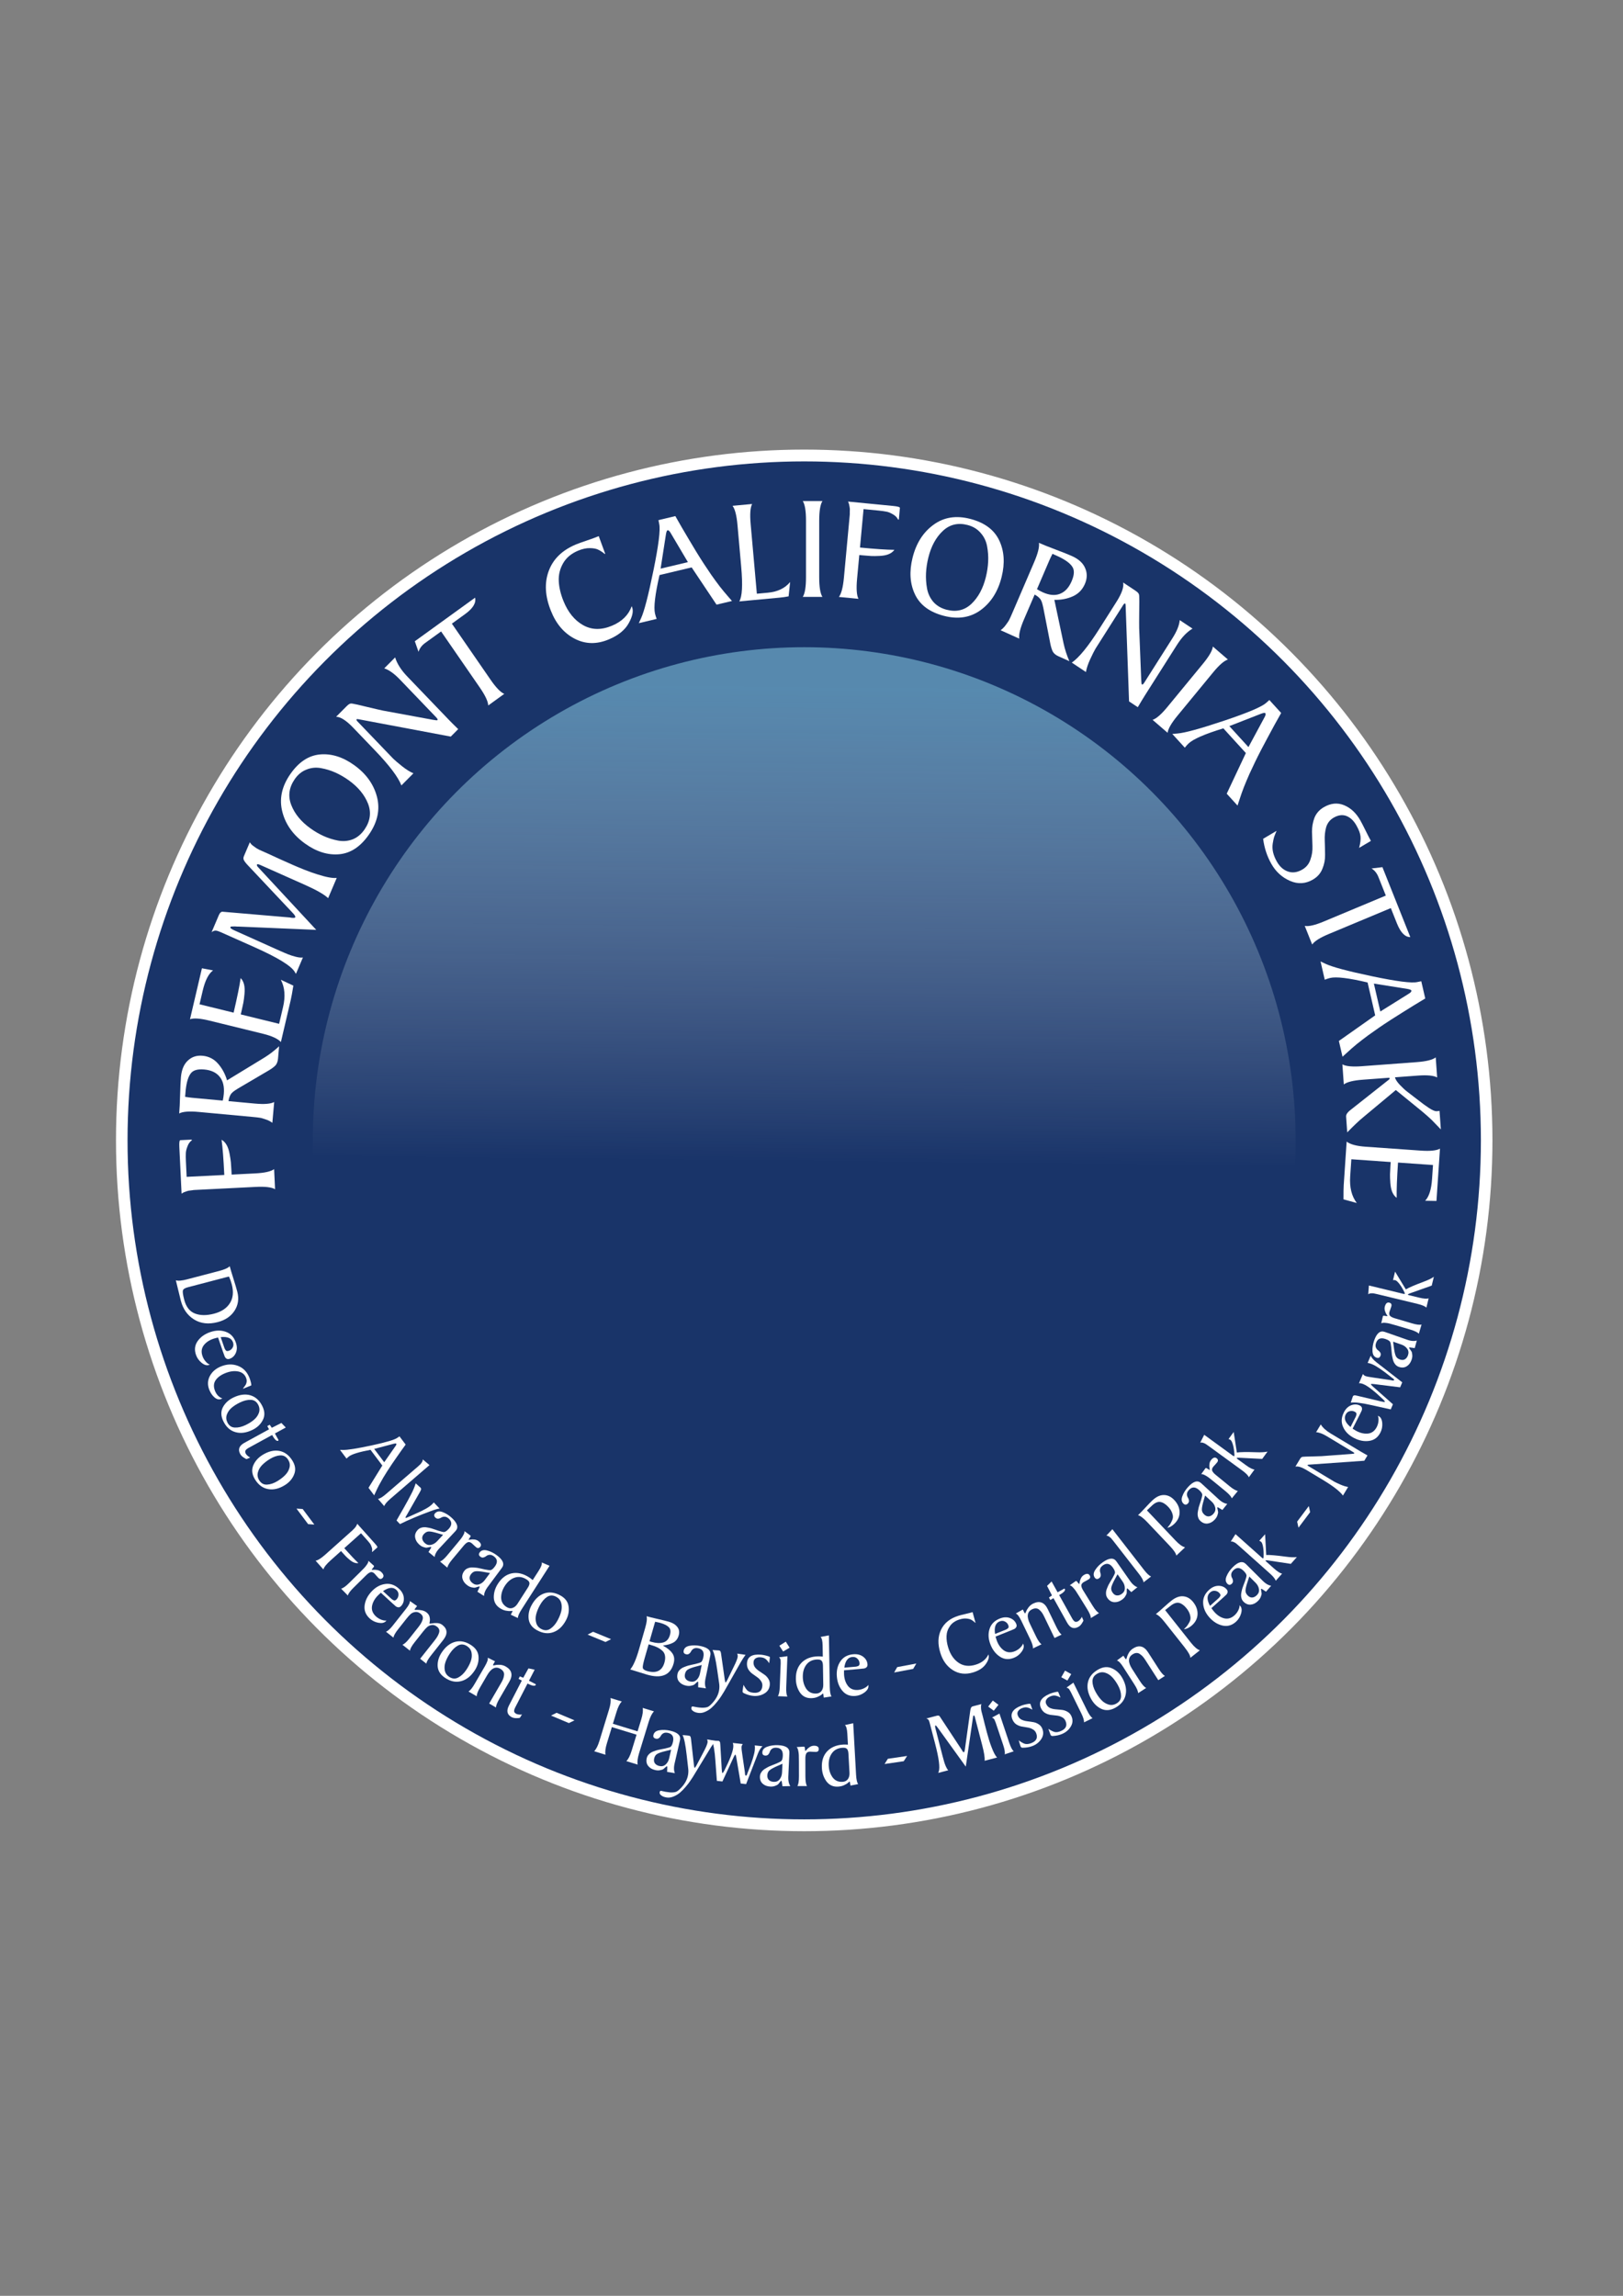 <?xml version="1.0" encoding="UTF-8" standalone="no"?>
<!-- Created with Inkscape (http://www.inkscape.org/) -->

<svg
   width="210mm"
   height="297mm"
   viewBox="0 0 210 297"
   version="1.1"
   id="svg6455"
   inkscape:version="1.2.1 (9c6d41e4, 2022-07-14)"
   sodipodi:docname="Fremont Stake Logo.svg"
   xmlns:inkscape="http://www.inkscape.org/namespaces/inkscape"
   xmlns:sodipodi="http://sodipodi.sourceforge.net/DTD/sodipodi-0.dtd"
   xmlns:xlink="http://www.w3.org/1999/xlink"
   xmlns="http://www.w3.org/2000/svg"
   xmlns:svg="http://www.w3.org/2000/svg">
  <rect x="0" y="0" width="210" height="297" fill="#808080" stroke="none"/>
  <sodipodi:namedview
     id="namedview6457"
     pagecolor="#ffffff"
     bordercolor="#000000"
     borderopacity="0.25"
     inkscape:showpageshadow="2"
     inkscape:pageopacity="0.0"
     inkscape:pagecheckerboard="0"
     inkscape:deskcolor="#d1d1d1"
     inkscape:document-units="mm"
     showgrid="false"
     inkscape:zoom="0.57478776"
     inkscape:cx="836.83063"
     inkscape:cy="534.98008"
     inkscape:window-width="1891"
     inkscape:window-height="935"
     inkscape:window-x="53"
     inkscape:window-y="50"
     inkscape:window-maximized="0"
     inkscape:current-layer="layer1" />
  <defs
     id="defs6452">
    <rect
       x="932.518"
       y="1664.962"
       width="605.441"
       height="66.111"
       id="rect9264" />
    <rect
       x="789.857"
       y="1607.55"
       width="762.02"
       height="133.962"
       id="rect9206" />
    <rect
       x="-83.509"
       y="1151.729"
       width="1958.984"
       height="368.832"
       id="rect6929" />
    <linearGradient
       inkscape:collect="always"
       xlink:href="#linearGradient5990"
       id="linearGradient2438"
       gradientUnits="userSpaceOnUse"
       gradientTransform="matrix(0.686,0,0,0.686,-199.857,-172.818)"
       x1="446.026"
       y1="403.882"
       x2="446.904"
       y2="314.326" />
    <linearGradient
       inkscape:collect="always"
       id="linearGradient5990">
      <stop
         style="stop-color:#ffffff;stop-opacity:0;"
         offset="0"
         id="stop5986" />
      <stop
         style="stop-color:#7fc1dc;stop-opacity:0.606;"
         offset="1"
         id="stop5988" />
    </linearGradient>
    <mask
       maskUnits="userSpaceOnUse"
       id="mask2693">
      <circle
         style="fill:#ffffff;fill-opacity:1;stroke-width:1.084;stroke-linecap:round;stroke-linejoin:round"
         id="circle2695"
         cx="86.751"
         cy="-95.939"
         r="51.177" />
    </mask>
  </defs>
  <g
     inkscape:label="Logo"
     inkscape:groupmode="layer"
     id="layer1">
    <g
       id="g9738">
      <g
         id="g9387"
         transform="matrix(0.977,0,0,1,1.691,0)">
        <ellipse
           style="fill:#193469;fill-opacity:1;stroke:none;stroke-width:10.809;stroke-linecap:round;stroke-linejoin:round;stroke-dasharray:none;stroke-opacity:1"
           id="BadgeBG-7"
           cx="104.776"
           cy="147.528"
           rx="90.381"
           ry="88.603"
           inkscape:label="Blue Circle" />
        <ellipse
           style="fill:none;stroke:#ffffff;stroke-width:1.53;stroke-linecap:round;stroke-linejoin:round;stroke-dasharray:none;stroke-opacity:1"
           id="ColorCircle-30"
           cx="104.776"
           cy="147.528"
           rx="90.381"
           ry="88.603"
           inkscape:label="Circle Outline" />
        <g
           id="g6780"
           transform="translate(0,46.105)">
          <ellipse
             style="fill:url(#linearGradient2438);fill-opacity:1;stroke:none;stroke-width:7.784;stroke-linecap:round;stroke-linejoin:round;stroke-dasharray:none;stroke-opacity:1"
             id="Gradient"
             cx="104.776"
             cy="101.423"
             rx="65.081"
             ry="63.801"
             inkscape:label="Gradient" />
          <g
             id="g2645"
             transform="matrix(1.266,0,0,1.266,-5.013,219.27)"
             style="fill:#ffffff;fill-opacity:1"
             mask="url(#mask2693)"
             inkscape:label="Building">
            <path
               style="fill:#ffffff;fill-opacity:1;stroke-width:1.952;stroke-linecap:round;stroke-linejoin:round"
               d="m 90.582,-106.914 33.533,9.843 0.305,5.888 11.138,2.622 15.654,-2.914 3.612,78.381 -62.851,0.867 z"
               id="path2208-3"
               sodipodi:nodetypes="cccccccc" />
            <path
               style="fill:#ffffff;fill-opacity:1;stroke-width:1.952;stroke-linecap:round;stroke-linejoin:round"
               d="m 82.576,-141.474 c -4.21,1.038 -8.063,2.675 -7.937,9.485 l -5.911,2.636 1.927,1.675 10.716,-4.297 v -1.748 l 16.256,3.497 -4.73,-2.392 -10.668,-2.461 c -0.465,-4.523 -6.3e-4,-5.575 0.346,-6.394 z"
               id="path2273-8"
               sodipodi:nodetypes="cccccccccc" />
            <path
               style="fill:#ffffff;fill-opacity:1;stroke-width:1.952;stroke-linecap:round;stroke-linejoin:round"
               d="m 74.762,-127.793 -2.318,0.844 0.498,8.376 -2.408,2.331 11.138,-4.079 0.723,-1.343 -0.512,-8.564 -3.235,1.092 0.647,7.375 -3.945,1.44 z"
               id="path2275-4"
               sodipodi:nodetypes="ccccccccccc" />
            <path
               id="path2277-0"
               style="fill:#ffffff;fill-opacity:1;stroke-width:1.952;stroke-linecap:round;stroke-linejoin:round"
               d="m 82.405,-118.404 -9.239,3.179 v 2.782 l -3.645,2.254 2.829,3.963 -0.281,7.046 -19.794,18.01 0.025,4.992 -9.034,6.706 -8.161,3.282 0.078,52.908 50.505,0.795 -2.874,-96.975 -1.027,-2.186 v -2.583 l 0.822,-1.789 z m -4.54,27.964 c 1.035,0.015 1.995,0.875 2.023,2.775 l 0.099,17.263 -4.708,0.225 0.028,-16.96 c -0.046,-2.107 1.31,-3.321 2.558,-3.303 z" />
          </g>
        </g>
        <g
           aria-label="FREMONT CALIFORNIA STAKE"
           transform="matrix(0.445,-0.712,0.712,0.445,-47.898,221.699)"
           id="text1123-2"
           style="font-size:14.111px;font-family:Monaco;-inkscape-font-specification:Monaco;white-space:pre;fill:#ffffff;stroke-width:40.063;stroke-linecap:round;stroke-linejoin:round">
          <path
             d="m 118.949,33.583 2.114,3.039 q 1.281,1.843 2.149,2.198 l -2.545,1.77 q -0.031,-0.936 -1.313,-2.779 l -4.967,-7.142 q -0.026,-0.038 -0.172,-0.247 -0.145,-0.209 -0.185,-0.266 -0.053,-0.076 -0.185,-0.266 -0.145,-0.209 -0.217,-0.272 -0.053,-0.076 -0.191,-0.234 -0.119,-0.171 -0.204,-0.253 -0.085,-0.082 -0.229,-0.207 -0.144,-0.126 -0.248,-0.194 -0.085,-0.082 -0.221,-0.156 -0.136,-0.074 -0.259,-0.13 l 5.889,-4.096 q 0.874,-0.608 0.993,-0.437 l 1.03,1.482 -0.095,0.066 q -0.524,-0.227 -1.183,-0.079 -0.652,0.116 -1.046,0.361 -0.406,0.226 -1.014,0.649 l -1.957,1.361 3.395,4.882 q 3.001,-2.087 4.371,-3.238 0.036,0.538 -0.267,1.116 -0.297,0.545 -0.915,1.116 -0.599,0.557 -1.003,0.867 -0.405,0.31 -1.051,0.759 z"
             style="font-size:23.138px;font-family:'Baker Signet';-inkscape-font-specification:'Baker Signet, Normal'"
             id="path6647" />
          <path
             d="m 130.88,25.276 6.1,3.137 q 1.255,0.635 2.706,1.042 l -1.693,0.857 q -0.599,0.303 -1.106,0.223 -0.497,-0.111 -1.203,-0.481 l -4.337,-2.318 q -1.328,-0.728 -1.69,-0.778 -0.539,-0.142 -1.375,0.203 l 1.881,3.716 q 1.013,2.003 1.823,2.475 l -2.87,1.452 q 0.049,-0.569 -0.12,-1.21 -0.148,-0.651 -0.284,-0.92 -0.115,-0.279 -0.47,-0.981 l -3.866,-7.639 q -1.013,-2.003 -1.823,-2.475 0.888,-0.449 2.487,-1.388 1.62,-0.95 2.404,-1.347 1.528,-0.773 2.74,-0.427 1.233,0.335 1.86,1.574 0.669,1.321 0.262,2.72 -0.407,1.399 -1.426,2.563 z m -5.2,-3.255 2.194,4.335 q 0.486,-0.168 0.96,-0.408 1.507,-0.763 1.895,-1.944 0.408,-1.192 -0.334,-2.658 -0.721,-1.424 -1.663,-1.492 -0.932,-0.099 -2.542,0.664 l -0.97,0.491 q 0.272,0.64 0.46,1.012 z"
             style="font-size:23.138px;font-family:'Baker Signet';-inkscape-font-specification:'Baker Signet, Normal'"
             id="path6649" />
          <path
             d="m 140.639,21.722 1.978,5.902 2.523,-0.845 q 2.391,-0.801 3.376,-2.522 l 0.281,2.151 q -1.455,0.61 -2.069,0.815 l -6.34,2.125 q 0.262,-1.039 -0.415,-3.058 l -2.764,-8.249 q -0.713,-2.128 -1.446,-2.712 l 7.657,-2.566 0.654,1.66 q -1.215,-0.496 -3.519,0.276 l -2.04,0.684 1.757,5.243 q 3.466,-1.162 5.104,-1.881 -0.116,0.527 -0.569,0.996 -0.438,0.44 -1.191,0.814 -0.731,0.367 -1.206,0.551 -0.475,0.184 -1.221,0.434 z"
             style="font-size:23.138px;font-family:'Baker Signet';-inkscape-font-specification:'Baker Signet, Normal'"
             id="path6651" />
          <path
             d="m 161.552,9.228 2.334,-0.348 q -0.087,0.2 -0.148,0.42 -0.041,0.193 -0.046,0.475 -0.008,0.259 -0.027,0.448 0.001,0.164 0.029,0.51 0.051,0.343 0.068,0.458 0.017,0.114 0.079,0.526 0.061,0.412 0.072,0.481 0.082,0.549 0.277,2.017 0.215,1.442 0.334,2.243 0.116,0.778 0.339,1.961 0.22,1.16 0.478,2.104 0.55,2.117 1.156,2.892 l -3.364,0.502 q 0.241,-1.206 -0.202,-4.181 l -1.133,-7.598 q -0.075,-0.503 -0.235,-0.48 -0.16,0.024 -0.246,0.388 l -3.321,12.87 -6.024,-10.588 q -0.063,-0.108 -0.155,-0.258 -0.07,-0.153 -0.129,-0.238 -0.036,-0.088 -0.122,-0.192 -0.066,-0.13 -0.122,-0.192 -0.033,-0.065 -0.089,-0.127 -0.033,-0.065 -0.082,-0.081 -0.053,-0.039 -0.098,-0.032 -0.206,0.031 -0.093,0.786 l 1.086,7.441 q 0.174,1.167 0.282,1.736 0.105,0.546 0.322,1.215 0.217,0.669 0.5,1.002 l -2.723,0.406 0.162,-0.328 q 0.737,-1.49 -0.15,-7.44 l -0.853,-5.721 q -0.079,-0.526 -0.208,-0.764 -0.132,-0.261 -0.556,-0.432 l 2.838,-0.423 q 0.595,-0.089 0.761,0.237 l 4.875,9.473 q 0.033,0.065 0.076,0.199 0.066,0.13 0.099,0.196 0.056,0.062 0.092,0.15 0.059,0.085 0.112,0.124 0.049,0.016 0.095,0.009 0.183,-0.027 0.33,-0.611 l 2.536,-10.133 q 0.211,-0.78 0.442,-0.955 0.147,-0.115 0.353,-0.146 z"
             style="font-size:23.138px;font-family:'Baker Signet';-inkscape-font-specification:'Baker Signet, Normal'"
             id="path6653" />
          <path
             d="m 180.256,17.054 q 0.066,-1.248 -0.104,-2.415 -0.17,-1.168 -0.621,-2.28 -0.45,-1.136 -1.409,-1.836 -0.935,-0.721 -2.252,-0.791 -2.357,-0.125 -3.656,1.66 -1.298,1.762 -1.441,4.465 -0.066,1.248 0.104,2.415 0.17,1.168 0.62,2.303 0.451,1.113 1.386,1.834 0.959,0.7 2.276,0.769 2.357,0.125 3.655,-1.637 1.299,-1.785 1.442,-4.488 z m 2.437,-0.52 q -0.182,3.443 -2.245,5.651 -2.062,2.185 -5.528,2.001 -3.466,-0.183 -5.112,-2.356 -1.646,-2.172 -1.472,-5.453 0.182,-3.443 2.244,-5.627 2.063,-2.208 5.529,-2.024 3.466,0.183 5.112,2.356 1.646,2.172 1.472,5.453 z"
             style="font-size:23.138px;font-family:'Baker Signet';-inkscape-font-specification:'Baker Signet, Normal'"
             id="path6655" />
          <path
             d="m 186.573,25.131 -2.587,-0.621 q 1.23,-1.656 2.365,-6.38 l 1.151,-4.792 q 0.546,-2.272 -0.001,-3.165 l 2.272,0.546 q 0.36,0.086 0.524,0.197 0.169,0.088 0.29,0.379 0.172,0.374 0.795,2.237 0.629,1.841 0.847,2.417 l 2.959,7.397 q 0.253,0.632 0.343,0.653 0.157,0.038 0.26,-0.39 l 1.907,-7.942 q 0.448,-1.867 0.152,-3.009 l 2.34,0.562 q -0.988,1.143 -1.48,3.19 l -2.161,8.999 q -0.178,0.742 -0.457,2.103 l -1.597,-0.384 -5.419,-13.699 q -0.098,-0.285 -0.188,-0.307 -0.135,-0.032 -0.216,0.305 l -1.389,5.782 q -0.34,1.417 -0.486,2.025 -0.123,0.613 -0.247,1.821 -0.123,1.208 0.025,2.076 z"
             style="font-size:23.138px;font-family:'Baker Signet';-inkscape-font-specification:'Baker Signet, Normal'"
             id="path6657" />
          <path
             d="m 204.552,30.795 -2.859,-1.199 q 0.774,-0.529 1.642,-2.598 l 4.091,-9.751 -2.838,-1.19 q -0.896,-0.376 -1.712,-0.166 l 1.071,-1.357 10.732,4.502 q -0.874,0.888 -2.987,0.002 l -2.347,-0.985 -4.091,9.751 q -0.868,2.07 -0.703,2.992 z"
             style="font-size:23.138px;font-family:'Baker Signet';-inkscape-font-specification:'Baker Signet, Normal'"
             id="path6659" />
          <path
             d="m 233.057,30.549 -1.772,2.317 -0.056,-0.04 q 0.082,-0.71 0.015,-1.213 -0.034,-0.508 -0.491,-1.262 -0.438,-0.74 -1.341,-1.387 -1.411,-1.01 -2.896,-0.963 -1.485,0.047 -2.675,0.874 -1.19,0.827 -2.2,2.238 -1.657,2.314 -1.522,4.63 0.135,2.316 2.355,3.905 2.069,1.482 4.184,1.032 l -0.081,0.113 q -0.579,0.809 -2.392,0.877 -1.794,0.081 -3.77,-1.333 -2.521,-1.805 -2.773,-4.632 -0.252,-2.827 1.666,-5.466 2.101,-2.935 4.972,-3.526 2.903,-0.597 5.744,1.437 0.527,0.377 1.451,1.153 0.924,0.776 1.583,1.247 z"
             style="font-size:23.138px;font-family:'Baker Signet';-inkscape-font-specification:'Baker Signet, Normal'"
             id="path6661" />
          <path
             d="m 237.113,44.6 2.348,-4.65 q 0.277,-0.508 0.113,-0.671 -0.115,-0.114 -0.671,0.116 l -4.921,2.086 z m -1.392,9.066 -1.77,-1.764 2.787,-6.369 -3.687,-3.675 q -4.35,1.48 -5.395,2.528 -0.294,0.295 -0.572,0.672 l -2.048,-2.042 0.818,-0.099 q 1.734,-0.199 7.31,-2.253 5.576,-2.054 6.523,-3.005 l 0.457,-0.426 1.934,1.927 q -0.196,0.36 -0.946,1.801 -0.734,1.457 -1.011,1.998 -0.261,0.557 -0.913,1.834 -0.62,1.277 -0.962,2.047 -0.326,0.753 -0.815,1.866 -0.456,1.113 -0.815,2.096 -0.342,0.966 -0.619,1.932 z"
             style="font-size:23.138px;font-family:'Baker Signet';-inkscape-font-specification:'Baker Signet, Normal'"
             id="path6663" />
          <path
             d="m 240.937,52.127 5.16,-3.918 q 1.788,-1.357 2.106,-2.238 l 1.875,2.469 q -0.934,0.07 -2.722,1.427 l -8.606,6.534 1.063,1.401 q 1.385,1.824 3.247,2.096 l -1.998,0.965 q -0.475,-0.511 -0.909,-1.082 l -3.876,-5.105 q 1.287,0.011 4.659,-2.55 z"
             style="font-size:23.138px;font-family:'Baker Signet';-inkscape-font-specification:'Baker Signet, Normal'"
             id="path6665" />
          <path
             d="m 245.015,61.628 7.378,-4.61 q 1.903,-1.189 2.301,-2.038 l 1.643,2.629 q -0.937,-0.015 -2.84,1.174 l -7.378,4.61 q -1.903,1.189 -2.301,2.038 l -1.643,-2.629 q 0.937,0.015 2.84,-1.174 z"
             style="font-size:23.138px;font-family:'Baker Signet';-inkscape-font-specification:'Baker Signet, Normal'"
             id="path6667" />
          <path
             d="m 252.37,66.943 -3.311,1.656 q -2.007,1.004 -2.483,1.811 l -1.387,-2.773 q 0.931,0.103 2.939,-0.901 l 7.781,-3.892 q 0.041,-0.021 0.269,-0.135 0.228,-0.114 0.29,-0.145 0.083,-0.041 0.29,-0.145 0.228,-0.114 0.3,-0.176 0.083,-0.041 0.259,-0.155 0.186,-0.093 0.279,-0.166 0.093,-0.072 0.238,-0.197 0.145,-0.124 0.228,-0.217 0.093,-0.072 0.186,-0.197 0.093,-0.124 0.166,-0.238 l 3.209,6.415 q 0.476,0.952 0.29,1.045 l -1.614,0.807 -0.052,-0.103 q 0.3,-0.486 0.248,-1.159 -0.021,-0.662 -0.207,-1.086 -0.166,-0.435 -0.497,-1.097 l -1.066,-2.131 -5.318,2.66 q 1.635,3.27 2.577,4.791 -0.538,-0.041 -1.066,-0.424 -0.497,-0.372 -0.973,-1.066 -0.466,-0.673 -0.714,-1.117 -0.248,-0.445 -0.6,-1.148 z"
             style="font-size:23.138px;font-family:'Baker Signet';-inkscape-font-specification:'Baker Signet, Normal'"
             id="path6669" />
          <path
             d="m 260.059,85.677 q 1.19,-0.382 2.22,-0.956 1.031,-0.574 1.911,-1.391 0.902,-0.824 1.215,-1.969 0.342,-1.13 -0.061,-2.386 -0.721,-2.247 -2.852,-2.827 -2.108,-0.587 -4.686,0.241 -1.19,0.382 -2.22,0.956 -1.031,0.574 -1.933,1.398 -0.88,0.817 -1.222,1.947 -0.313,1.145 0.09,2.401 0.721,2.247 2.83,2.834 2.13,0.58 4.708,-0.248 z m 1.352,2.093 q -3.283,1.054 -6.08,-0.09 -2.775,-1.15 -3.836,-4.455 -1.061,-3.305 0.384,-5.615 1.445,-2.311 4.574,-3.315 3.283,-1.054 6.058,0.097 2.797,1.143 3.858,4.448 1.061,3.305 -0.384,5.615 -1.445,2.311 -4.574,3.315 z"
             style="font-size:23.138px;font-family:'Baker Signet';-inkscape-font-specification:'Baker Signet, Normal'"
             id="path6671" />
          <path
             d="m 262.826,96.692 -4.916,4.783 q -1.002,0.987 -1.85,2.233 l -0.273,-1.878 q -0.097,-0.664 0.141,-1.119 0.264,-0.436 0.839,-0.987 l 3.578,-3.373 q 1.113,-1.027 1.276,-1.355 0.306,-0.465 0.245,-1.368 l -4.122,0.599 q -2.221,0.323 -2.926,0.94 l -0.463,-3.183 q 0.524,0.228 1.185,0.272 0.664,0.067 0.962,0.024 0.301,-0.02 1.079,-0.134 l 8.472,-1.231 q 2.221,-0.323 2.926,-0.94 0.143,0.985 0.524,2.8 0.384,1.838 0.51,2.708 0.246,1.694 -0.468,2.733 -0.711,1.062 -2.085,1.262 -1.465,0.213 -2.662,-0.619 -1.196,-0.832 -1.975,-2.168 z m 4.742,-3.892 -4.808,0.699 q 0.005,0.514 0.081,1.04 0.243,1.672 1.239,2.415 1,0.767 2.626,0.53 1.58,-0.23 1.944,-1.101 0.391,-0.852 0.18,-2.621 l -0.156,-1.076 q -0.694,0.054 -1.106,0.114 z"
             style="font-size:23.138px;font-family:'Baker Signet';-inkscape-font-specification:'Baker Signet, Normal'"
             id="path6673" />
          <path
             d="m 256.031,106.813 0.046,-2.66 q 1.883,0.842 6.741,0.926 l 4.928,0.085 q 2.337,0.04 3.09,-0.687 l -0.04,2.337 q -0.006,0.37 -0.079,0.554 -0.05,0.184 -0.307,0.365 -0.328,0.249 -2.012,1.261 -1.661,1.013 -2.175,1.351 l -6.58,4.492 q -0.562,0.384 -0.564,0.476 -0.003,0.162 0.437,0.17 l 8.166,0.141 q 1.92,0.033 2.971,-0.504 l -0.042,2.406 q -1.33,-0.717 -3.435,-0.754 l -9.254,-0.16 q -0.763,-0.013 -2.152,0.009 l 0.028,-1.643 12.199,-8.259 q 0.257,-0.158 0.259,-0.25 0.002,-0.139 -0.345,-0.145 l -5.946,-0.103 q -1.457,-0.025 -2.082,-0.036 -0.625,0.012 -1.831,0.154 -1.206,0.141 -2.021,0.474 z"
             style="font-size:23.138px;font-family:'Baker Signet';-inkscape-font-specification:'Baker Signet, Normal'"
             id="path6675" />
          <path
             d="m 258.283,120.562 8.613,1.227 q 2.222,0.317 3.073,-0.076 l -0.437,3.07 q -0.707,-0.615 -2.929,-0.931 l -8.613,-1.227 q -2.222,-0.317 -3.073,0.076 l 0.437,-3.069 q 0.707,0.615 2.929,0.931 z"
             style="font-size:23.138px;font-family:'Baker Signet';-inkscape-font-specification:'Baker Signet, Normal'"
             id="path6677" />
          <path
             d="m 259.808,134.68 5.202,-0.283 q 0.578,-0.013 0.638,-0.236 0.042,-0.156 -0.435,-0.524 l -4.262,-3.226 z m -8.553,3.314 0.647,-2.414 6.911,-0.759 1.347,-5.029 q -3.451,-3.033 -4.882,-3.416 -0.402,-0.108 -0.867,-0.16 l 0.749,-2.794 0.494,0.659 q 1.037,1.404 5.598,5.213 4.561,3.809 5.857,4.156 l 0.597,0.184 -0.707,2.637 q -0.41,0.01 -2.033,0.078 -1.629,0.09 -2.236,0.12 -0.613,0.051 -2.045,0.123 -1.416,0.1 -2.254,0.187 -0.815,0.093 -2.024,0.224 -1.193,0.16 -2.223,0.339 -1.008,0.185 -1.983,0.427 z"
             style="font-size:23.138px;font-family:'Baker Signet';-inkscape-font-specification:'Baker Signet, Normal'"
             id="path6679" />
          <path
             d="m 249.051,144.133 2.167,1.149 q -0.623,0.088 -1.008,0.172 -0.365,0.095 -0.971,0.349 -0.606,0.255 -1.105,0.75 -0.509,0.516 -0.91,1.272 -0.64,1.206 -0.366,2.32 0.273,1.114 1.479,1.754 0.94,0.499 1.96,0.254 1.03,-0.213 1.935,-0.833 0.905,-0.62 1.831,-1.229 0.946,-0.598 2.027,-0.81 1.091,-0.181 2.134,0.372 1.697,0.9 1.988,2.573 0.291,1.673 -0.631,3.411 -0.282,0.531 -0.896,1.541 -0.625,1.03 -0.896,1.541 l -1.901,-1.008 q 1.084,-0.316 1.633,-0.758 0.538,-0.422 1.08,-1.444 0.596,-1.124 0.393,-2.123 -0.215,-0.978 -1.318,-1.564 -0.859,-0.455 -1.827,-0.21 -0.959,0.277 -1.864,0.897 -0.905,0.62 -1.851,1.218 -0.925,0.609 -2.037,0.779 -1.102,0.201 -2.185,-0.373 -1.799,-0.954 -2.112,-2.98 -0.314,-2.026 0.673,-3.886 0.943,-1.778 2.58,-3.136 z"
             style="font-size:23.138px;font-family:'Baker Signet';-inkscape-font-specification:'Baker Signet, Normal'"
             id="path6681" />
          <path
             d="m 239.34,159.326 1.813,-2.515 q 0.34,0.873 2.161,2.186 l 8.577,6.184 1.8,-2.496 q 0.568,-0.788 0.548,-1.63 l 1.081,1.35 -6.807,9.44 q -0.668,-1.052 0.672,-2.91 l 1.489,-2.064 -8.577,-6.184 q -1.82,-1.313 -2.756,-1.36 z"
             style="font-size:23.138px;font-family:'Baker Signet';-inkscape-font-specification:'Baker Signet, Normal'"
             id="path6683" />
          <path
             d="m 236.286,173.91 4.658,2.333 q 0.509,0.276 0.671,0.111 0.114,-0.115 -0.118,-0.67 l -2.103,-4.914 z m -9.071,-1.362 1.758,-1.776 6.378,2.766 3.663,-3.7 q -1.494,-4.345 -2.547,-5.386 -0.296,-0.293 -0.674,-0.569 l 2.035,-2.055 0.102,0.818 q 0.205,1.733 2.278,7.302 2.073,5.569 3.027,6.513 l 0.428,0.456 -1.921,1.94 q -0.361,-0.195 -1.804,-0.94 -1.46,-0.729 -2.001,-1.004 -0.558,-0.259 -1.837,-0.907 -1.279,-0.615 -2.05,-0.955 -0.754,-0.323 -1.869,-0.809 -1.115,-0.453 -2.098,-0.808 -0.967,-0.339 -1.934,-0.612 z"
             style="font-size:23.138px;font-family:'Baker Signet';-inkscape-font-specification:'Baker Signet, Normal'"
             id="path6685" />
          <path
             d="m 227.586,175.9 5.135,7.023 q 1.325,1.812 2.2,2.146 l -2.503,1.83 q -0.053,-0.935 -1.378,-2.747 l -2.131,-2.914 q -0.356,0.375 -0.58,1.284 -0.224,0.909 -0.273,1.547 -0.068,0.652 -0.167,1.928 -0.076,0.915 -0.109,1.341 -0.019,0.444 -0.035,0.971 -0.002,0.546 0.055,0.82 0.052,0.306 0.175,0.474 0.205,0.28 0.278,0.341 l -2.316,1.694 q 0.054,-0.24 0.234,-0.974 0.161,-0.72 0.244,-1.038 0.064,-0.305 0.154,-0.887 0.085,-0.55 0.152,-1.086 l 0.6,-5.255 -6.337,-2.159 q -1.083,-0.383 -3.257,-0.886 l 1.961,-1.434 q 0.355,-0.26 1.078,-0.015 l 7.077,2.622 q 0.387,0.176 0.499,0.094 0.075,-0.055 -0.048,-0.223 l -2.39,-3.268 q -1.325,-1.812 -2.2,-2.146 l 2.503,-1.83 q 0.053,0.935 1.378,2.747 z"
             style="font-size:23.138px;font-family:'Baker Signet';-inkscape-font-specification:'Baker Signet, Normal'"
             id="path6687" />
          <path
             d="m 217.485,187.592 -2.928,-5.492 -2.348,1.252 q -2.225,1.187 -2.912,3.047 l -0.634,-2.074 q 1.334,-0.842 1.906,-1.147 l 5.9,-3.146 q -0.086,1.068 0.916,2.947 l 4.093,7.677 q 1.056,1.98 1.875,2.435 l -7.126,3.799 -0.92,-1.529 q 1.281,0.287 3.425,-0.856 l 1.899,-1.012 -2.602,-4.88 q -3.226,1.72 -4.722,2.701 0.027,-0.539 0.396,-1.077 0.359,-0.506 1.04,-1 0.66,-0.483 1.098,-0.743 0.438,-0.26 1.132,-0.63 z"
             style="font-size:23.138px;font-family:'Baker Signet';-inkscape-font-specification:'Baker Signet, Normal'"
             id="path6689" />
        </g>
      </g>
      <g
         aria-label="Alvarado - Bayside - Central Park"
         id="text6927"
         style="font-size:25.4px;line-height:0.5;font-family:'Baker Signet';-inkscape-font-specification:'Baker Signet, Normal';white-space:pre;fill:#ffffff;stroke-width:7.559;stroke-linecap:round;stroke-linejoin:round">
        <path
           d="m 49.714,189.163 1.455,-2.084 q 0.169,-0.226 0.101,-0.316 -0.048,-0.063 -0.332,0.01 l -2.521,0.668 z m -1.299,4.283 -0.733,-0.974 1.786,-2.884 -1.527,-2.03 q -2.203,0.414 -2.78,0.849 -0.162,0.122 -0.322,0.285 l -0.848,-1.128 0.402,0.008 q 0.851,0.024 3.686,-0.583 2.835,-0.607 3.358,-1.001 l 0.25,-0.174 0.801,1.064 q -0.119,0.16 -0.581,0.805 -0.455,0.653 -0.626,0.895 -0.164,0.251 -0.568,0.823 -0.387,0.574 -0.606,0.922 -0.209,0.341 -0.523,0.845 -0.297,0.506 -0.538,0.956 -0.232,0.443 -0.432,0.89 z"
           style="font-weight:500;font-size:11.289px;-inkscape-font-specification:'Baker Signet, Medium';text-align:center;text-anchor:middle"
           id="path9389" />
        <path
           d="m 49.719,194.846 -0.811,-0.941 q 0.372,-0.052 1.056,-0.642 l 4.071,-3.508 q 0.231,-0.199 0.343,-0.311 0.112,-0.112 0.222,-0.296 0.11,-0.184 0.098,-0.353 l 0.874,0.737 -5.063,4.362 q -0.684,0.59 -0.791,0.95 z"
           style="font-weight:500;font-size:11.289px;-inkscape-font-specification:'Baker Signet, Medium';text-align:center;text-anchor:middle"
           id="path9391" />
        <path
           d="m 56.13,194.368 0.746,0.786 q -0.425,0.06 -1.135,0.329 -2.282,0.841 -3.99,1.682 l -0.443,-0.467 0.402,-0.708 q 0.134,-0.236 0.528,-0.92 0.394,-0.684 0.529,-0.952 0.151,-0.267 0.395,-0.748 0.26,-0.48 0.389,-0.82 0.145,-0.34 0.233,-0.657 0.562,0.494 0.616,0.551 0.101,0.106 0.082,0.218 -0.011,0.119 -0.178,0.402 l -1.701,2.981 q -0.025,0.039 -0.058,0.086 -0.017,0.047 -0.034,0.079 -0.017,0.032 -0.034,0.063 -0.009,0.024 -0.017,0.047 -4.26e-4,0.016 0.015,0.032 0.047,0.049 0.346,-0.095 0.202,-0.098 0.978,-0.445 0.784,-0.338 1.278,-0.621 0.502,-0.274 0.822,-0.577 0.082,-0.078 0.23,-0.249 z"
           style="font-weight:500;font-size:11.289px;-inkscape-font-specification:'Baker Signet, Medium';text-align:center;text-anchor:middle"
           id="path9393" />
        <path
           d="m 54.867,198.431 q -0.27,0.289 -0.235,0.599 0.034,0.31 0.323,0.58 0.355,0.332 0.791,0.245 0.452,-0.087 0.807,-0.466 l 0.779,-0.833 -0.653,-0.194 q -0.783,-0.237 -1.15,-0.241 -0.36,-0.012 -0.66,0.31 z m 1.363,2.989 -0.788,-0.644 q 0.083,-0.139 0.19,-0.302 0.114,-0.172 0.144,-0.236 0.046,-0.065 0.013,-0.096 -0.025,-0.023 -0.073,-0.021 -0.333,0.075 -0.508,0.097 -0.167,0.014 -0.442,-0.089 -0.274,-0.087 -0.547,-0.341 -0.445,-0.416 -0.51,-0.925 -0.065,-0.509 0.344,-0.946 0.162,-0.173 0.383,-0.26 0.229,-0.08 0.42,-0.086 0.199,-0.015 0.497,0.047 0.305,0.054 0.475,0.104 0.169,0.05 0.485,0.159 0.315,0.109 0.42,0.146 0.573,0.18 0.724,0.167 0.239,-0.024 0.586,-0.395 0.678,-0.726 0.035,-1.327 -0.264,-0.247 -0.528,-0.262 -0.256,-0.007 -0.436,0.103 -0.172,0.118 -0.386,0.149 -0.215,0.031 -0.388,-0.131 -0.305,-0.285 -0.035,-0.574 0.355,-0.379 0.97,-0.144 0.631,0.234 1.2,0.766 1.089,1.018 0.464,1.686 l -1.696,1.814 q -0.023,0.025 -0.154,0.165 -0.123,0.132 -0.154,0.165 -0.031,0.033 -0.146,0.157 -0.1,0.123 -0.146,0.173 -0.03,0.049 -0.115,0.156 -0.076,0.114 -0.113,0.188 -0.03,0.065 -0.082,0.17 -0.045,0.097 -0.066,0.186 -0.021,0.089 -0.034,0.185 z"
           style="font-weight:500;font-size:11.289px;-inkscape-font-specification:'Baker Signet, Medium';text-align:center;text-anchor:middle"
           id="path9395" />
        <path
           d="m 57.876,201.193 1.281,-1.534 q 0.34,-0.407 0.505,-0.622 0.165,-0.215 0.316,-0.501 0.151,-0.286 0.119,-0.46 0.189,0.143 0.455,0.336 0.266,0.192 0.309,0.229 0.087,0.072 -0.086,0.296 -0.164,0.231 -0.12,0.267 0.009,0.007 0.221,-0.036 0.213,-0.043 0.52,-0.007 0.308,0.036 0.533,0.225 0.477,0.398 0.202,0.727 -0.239,0.286 -0.542,0.033 -0.078,-0.065 -0.253,-0.226 -0.159,-0.162 -0.271,-0.256 -0.295,-0.246 -0.535,-0.152 -0.24,0.094 -0.522,0.432 l -1.49,1.785 q -0.579,0.693 -0.633,1.075 l -0.953,-0.796 q 0.366,-0.121 0.945,-0.814 z"
           style="font-weight:500;font-size:11.289px;-inkscape-font-specification:'Baker Signet, Medium';text-align:center;text-anchor:middle"
           id="path9397" />
        <path
           d="m 60.94,203.649 q -0.236,0.317 -0.167,0.622 0.069,0.305 0.386,0.54 0.389,0.29 0.813,0.155 0.44,-0.137 0.75,-0.554 l 0.681,-0.915 -0.671,-0.119 q -0.804,-0.148 -1.17,-0.111 -0.359,0.029 -0.622,0.382 z m 1.689,2.818 -0.856,-0.552 q 0.067,-0.147 0.155,-0.321 0.094,-0.183 0.116,-0.251 0.038,-0.07 0.002,-0.097 -0.027,-0.02 -0.075,-0.013 -0.322,0.112 -0.494,0.153 -0.165,0.032 -0.449,-0.039 -0.282,-0.055 -0.581,-0.278 -0.489,-0.364 -0.611,-0.862 -0.122,-0.498 0.235,-0.979 0.141,-0.19 0.351,-0.302 0.219,-0.105 0.408,-0.133 0.196,-0.037 0.499,-0.009 0.309,0.019 0.483,0.05 0.174,0.031 0.499,0.104 0.325,0.073 0.434,0.098 0.59,0.115 0.739,0.085 0.235,-0.051 0.538,-0.458 0.593,-0.797 -0.114,-1.323 -0.29,-0.216 -0.554,-0.201 -0.255,0.021 -0.422,0.151 -0.158,0.136 -0.367,0.191 -0.21,0.055 -0.4,-0.086 -0.335,-0.249 -0.099,-0.566 0.31,-0.417 0.947,-0.252 0.653,0.162 1.278,0.627 1.196,0.889 0.65,1.623 l -1.482,1.993 q -0.02,0.027 -0.135,0.181 -0.108,0.145 -0.135,0.181 -0.027,0.036 -0.128,0.172 -0.085,0.134 -0.126,0.188 -0.025,0.052 -0.096,0.167 -0.063,0.122 -0.092,0.199 -0.022,0.068 -0.063,0.179 -0.033,0.102 -0.044,0.192 -0.011,0.09 -0.013,0.187 z"
           style="font-weight:500;font-size:11.289px;-inkscape-font-specification:'Baker Signet, Medium';text-align:center;text-anchor:middle"
           id="path9399" />
        <path
           d="m 67.01,209.318 -0.919,-0.428 0.194,-0.385 q 0.055,-0.086 0.007,-0.116 -0.009,-0.006 -0.231,0.026 -0.216,0.023 -0.599,-0.049 -0.374,-0.065 -0.763,-0.315 -0.789,-0.506 -0.808,-1.417 -0.004,-0.914 0.533,-1.75 0.725,-1.131 1.805,-1.35 1.089,-0.213 2.229,0.518 0.171,0.11 0.47,0.355 l 0.768,-1.197 q 0.488,-0.76 0.401,-1.084 l 1.01,0.433 -3.609,5.625 q -0.494,0.77 -0.487,1.136 z m -0.045,-1.853 1.329,-2.071 q 0.232,-0.361 0.212,-0.602 -0.02,-0.241 -0.362,-0.46 -0.77,-0.494 -1.532,-0.245 -0.763,0.248 -1.299,1.084 -0.469,0.732 -0.471,1.508 0.014,0.773 0.698,1.212 0.399,0.256 0.779,0.124 0.38,-0.132 0.648,-0.55 z"
           style="font-weight:500;font-size:11.289px;-inkscape-font-specification:'Baker Signet, Medium';text-align:center;text-anchor:middle"
           id="path9401" />
        <path
           d="m 73.218,209.632 q -0.633,1.172 -1.629,1.519 -0.986,0.353 -2.089,-0.243 -0.954,-0.515 -1.091,-1.424 -0.123,-0.913 0.366,-1.817 0.633,-1.172 1.619,-1.525 0.996,-0.347 2.098,0.248 0.954,0.515 1.076,1.428 0.138,0.908 -0.35,1.812 z m -3.373,-1.95 q -0.338,0.626 -0.477,1.192 -0.134,0.556 0.012,1.071 0.145,0.515 0.642,0.783 0.636,0.343 1.177,-0.018 0.552,-0.356 0.949,-1.091 0.338,-0.626 0.472,-1.182 0.139,-0.566 -0.006,-1.081 -0.145,-0.515 -0.642,-0.783 -0.636,-0.343 -1.187,0.013 -0.542,0.362 -0.939,1.097 z"
           style="font-weight:500;font-size:11.289px;-inkscape-font-specification:'Baker Signet, Medium';text-align:center;text-anchor:middle"
           id="path9403" />
        <path
           d="m 78.346,212.418 -2.317,-0.955 0.712,-0.366 2.328,0.959 z"
           style="font-weight:500;font-size:11.289px;-inkscape-font-specification:'Baker Signet, Medium';text-align:center;text-anchor:middle"
           id="path9405" />
        <path
           d="m 84.766,209.801 -0.727,2.528 0.293,0.084 q 0.835,0.24 1.471,0.071 0.65,-0.177 0.878,-0.969 0.194,-0.673 -0.135,-1.002 -0.325,-0.34 -1.095,-0.562 -0.195,-0.056 -0.685,-0.15 z m -2.078,3.549 0.799,-2.777 q 0.303,-1.052 0.17,-1.49 0.477,0.137 1.459,0.361 0.981,0.224 1.459,0.361 0.694,0.2 1.056,0.656 0.373,0.46 0.182,1.121 -0.184,0.64 -0.712,0.923 -0.514,0.275 -1.303,0.365 l -0.006,0.022 q 0.833,0.451 1.206,0.993 0.384,0.545 0.153,1.348 -0.637,2.213 -3.414,1.414 -0.369,-0.106 -1.1,-0.34 -0.721,-0.231 -1.089,-0.337 0.58,-0.667 1.141,-2.62 z m 1.239,-0.63 -0.493,1.714 q -0.29,1.009 -0.268,1.297 0.034,0.292 0.554,0.441 1.79,0.515 2.249,-1.08 0.153,-0.532 0.068,-0.932 -0.074,-0.397 -0.388,-0.652 -0.3,-0.263 -0.654,-0.423 -0.342,-0.157 -0.885,-0.313 z"
           style="font-weight:500;font-size:11.289px;-inkscape-font-specification:'Baker Signet, Medium';text-align:center;text-anchor:middle"
           id="path9407" />
        <path
           d="m 88.626,216.572 q -0.08,0.387 0.111,0.634 0.191,0.247 0.578,0.327 0.475,0.099 0.803,-0.202 0.341,-0.31 0.446,-0.818 l 0.231,-1.116 -0.659,0.175 q -0.792,0.205 -1.108,0.393 -0.313,0.177 -0.403,0.608 z m 2.719,1.843 -1.009,-0.14 q -0.001,-0.162 0.005,-0.356 0.008,-0.206 -2.71e-4,-0.277 0.005,-0.08 -0.039,-0.089 -0.033,-0.007 -0.073,0.019 -0.245,0.237 -0.383,0.347 -0.136,0.099 -0.424,0.154 -0.279,0.069 -0.644,-0.007 -0.597,-0.124 -0.917,-0.525 -0.32,-0.401 -0.199,-0.987 0.048,-0.232 0.191,-0.422 0.154,-0.187 0.314,-0.292 0.162,-0.116 0.449,-0.218 0.289,-0.113 0.459,-0.158 0.171,-0.045 0.497,-0.116 0.326,-0.071 0.435,-0.094 0.583,-0.144 0.706,-0.234 0.191,-0.145 0.295,-0.642 0.202,-0.973 -0.661,-1.151 -0.354,-0.073 -0.587,0.051 -0.222,0.127 -0.319,0.314 -0.085,0.19 -0.252,0.328 -0.167,0.138 -0.399,0.09 -0.409,-0.085 -0.329,-0.472 0.105,-0.508 0.753,-0.628 0.661,-0.128 1.423,0.03 1.459,0.302 1.273,1.198 l -0.504,2.432 q -0.007,0.033 -0.046,0.221 -0.037,0.177 -0.046,0.221 -0.009,0.044 -0.044,0.21 -0.021,0.157 -0.035,0.223 -4.05e-4,0.058 -0.017,0.193 -0.005,0.137 6.75e-4,0.219 0.008,0.071 0.019,0.188 0.013,0.106 0.041,0.193 0.028,0.086 0.067,0.175 z"
           style="font-weight:500;font-size:11.289px;-inkscape-font-specification:'Baker Signet, Medium';text-align:center;text-anchor:middle"
           id="path9409" />
        <path
           d="m 95.383,213.922 1.084,0.157 q -0.282,0.37 -0.6,0.917 l -2.158,3.806 q -0.181,0.305 -0.371,0.596 -0.179,0.293 -0.541,0.743 -0.363,0.461 -0.717,0.775 -0.355,0.325 -0.829,0.53 -0.463,0.207 -0.899,0.144 -0.201,-0.029 -0.386,-0.09 -0.196,-0.063 -0.368,-0.213 -0.172,-0.15 -0.143,-0.351 0.029,-0.201 0.185,-0.179 0.067,0.01 0.278,0.051 0.199,0.04 0.3,0.055 0.603,0.087 0.951,0.046 0.335,-0.031 0.511,-0.143 0.187,-0.11 0.444,-0.392 0.795,-0.843 0.929,-1.771 0.063,-0.436 -0.003,-0.845 l -0.251,-1.736 q -0.289,-2.026 -0.61,-2.563 0.68,0.03 0.836,0.052 0.134,0.019 0.179,0.106 0.057,0.077 0.087,0.264 l 0.488,3.413 q 0.052,0.35 0.108,0.358 0.045,0.006 0.216,-0.311 l 0.827,-1.694 q 0.465,-0.925 0.519,-1.305 0.029,-0.201 -0.065,-0.42 z"
           style="font-weight:500;font-size:11.289px;-inkscape-font-specification:'Baker Signet, Medium';text-align:center;text-anchor:middle"
           id="path9411" />
        <path
           d="m 97.501,215.009 q -0.032,0.371 0.18,0.673 0.224,0.291 0.546,0.5 0.333,0.21 0.653,0.441 0.332,0.221 0.54,0.568 0.22,0.336 0.184,0.764 -0.065,0.754 -0.709,1.129 -0.633,0.376 -1.42,0.308 -0.596,-0.051 -1.227,-0.355 -0.185,-0.084 -0.17,-0.264 0.013,-0.146 0.059,-0.425 0.058,-0.278 0.068,-0.391 0.262,0.51 0.514,0.747 0.263,0.238 0.78,0.282 1.057,0.091 1.14,-0.865 0.032,-0.371 -0.181,-0.661 -0.201,-0.301 -0.511,-0.509 -0.31,-0.219 -0.619,-0.439 -0.309,-0.231 -0.517,-0.577 -0.196,-0.357 -0.156,-0.818 0.104,-1.203 1.813,-1.056 0.45,0.039 1.012,0.223 0.142,0.058 0.137,0.114 -0.025,0.292 -0.088,0.763 -0.291,-0.433 -0.517,-0.577 -0.213,-0.154 -0.607,-0.188 -0.36,-0.031 -0.623,0.128 -0.251,0.148 -0.28,0.486 z"
           style="font-weight:500;font-size:11.289px;-inkscape-font-specification:'Baker Signet, Medium';text-align:center;text-anchor:middle"
           id="path9413" />
        <path
           d="m 100.794,214.398 1.09,-0.139 -0.154,3.993 q -0.035,0.902 0.156,1.226 l -1.241,-0.048 q 0.215,-0.308 0.25,-1.21 l 0.118,-3.046 q -0.002,-0.249 -0.009,-0.351 0.004,-0.102 -0.048,-0.217 -0.052,-0.126 -0.161,-0.21 z m 0.047,-1.501 0.834,-0.521 0.49,0.776 -0.833,0.499 z"
           style="font-weight:500;font-size:11.289px;-inkscape-font-specification:'Baker Signet, Medium';text-align:center;text-anchor:middle"
           id="path9415" />
        <path
           d="m 107.586,219.462 -1.002,0.152 -0.052,-0.428 q -0.002,-0.102 -0.058,-0.101 -0.011,1.9e-4 -0.178,0.15 -0.167,0.138 -0.526,0.291 -0.347,0.153 -0.81,0.16 -0.937,0.016 -1.457,-0.732 -0.509,-0.759 -0.526,-1.752 -0.022,-1.343 0.755,-2.124 0.789,-0.781 2.143,-0.804 0.203,-0.003 0.588,0.035 l -0.024,-1.422 q -0.015,-0.903 -0.267,-1.125 l 1.081,-0.199 0.112,6.682 q 0.015,0.914 0.224,1.216 z m -1.064,-1.518 -0.041,-2.461 q -0.007,-0.429 -0.157,-0.618 -0.15,-0.189 -0.556,-0.183 -0.914,0.015 -1.412,0.645 -0.498,0.629 -0.481,1.623 0.015,0.869 0.443,1.517 0.44,0.636 1.252,0.623 0.474,-0.008 0.717,-0.328 0.243,-0.32 0.235,-0.817 z"
           style="font-weight:500;font-size:11.289px;-inkscape-font-specification:'Baker Signet, Medium';text-align:center;text-anchor:middle"
           id="path9417" />
        <path
           d="m 111.221,215.906 -2.013,0.175 q -0.008,0.431 0.01,0.634 0.075,0.866 0.532,1.427 0.467,0.549 1.288,0.477 0.405,-0.035 0.763,-0.214 0.37,-0.179 0.552,-0.433 l 0.011,0.124 q 0.038,0.439 -0.504,0.848 -0.532,0.398 -1.173,0.453 -1.046,0.091 -1.677,-0.647 -0.631,-0.738 -0.728,-1.852 -0.1,-1.147 0.452,-1.966 0.551,-0.83 1.664,-0.927 0.776,-0.068 1.286,0.319 0.51,0.386 0.56,0.971 0.021,0.247 -0.114,0.384 -0.125,0.124 -0.303,0.162 -0.179,0.027 -0.606,0.064 z m -1.975,-0.168 1.158,-0.101 q 0.259,-0.022 0.371,-0.032 0.111,-0.021 0.244,-0.067 0.131,-0.057 0.168,-0.151 0.037,-0.094 0.024,-0.251 -0.029,-0.337 -0.288,-0.576 -0.247,-0.239 -0.641,-0.205 -0.855,0.074 -1.036,1.382 z"
           style="font-weight:500;font-size:11.289px;-inkscape-font-specification:'Baker Signet, Medium';text-align:center;text-anchor:middle"
           id="path9419" />
        <path
           d="m 118.155,215.898 -2.463,0.465 0.397,-0.695 2.474,-0.467 z"
           style="font-weight:500;font-size:11.289px;-inkscape-font-specification:'Baker Signet, Medium';text-align:center;text-anchor:middle"
           id="path9421" />
        <path
           d="m 125.843,208.555 0.377,1.372 -0.032,0.01 q -0.252,-0.241 -0.467,-0.364 -0.208,-0.137 -0.635,-0.182 -0.417,-0.048 -0.934,0.112 -0.809,0.25 -1.229,0.841 -0.42,0.591 -0.45,1.297 -0.03,0.706 0.22,1.515 0.41,1.327 1.35,1.958 0.94,0.631 2.212,0.237 1.186,-0.367 1.636,-1.321 l 0.02,0.065 q 0.143,0.464 -0.365,1.188 -0.498,0.721 -1.63,1.071 -1.445,0.447 -2.618,-0.289 -1.173,-0.736 -1.633,-2.26 -0.52,-1.682 0.097,-2.972 0.625,-1.304 2.253,-1.808 0.302,-0.093 0.876,-0.224 0.574,-0.13 0.952,-0.247 z"
           style="font-weight:500;font-size:11.289px;-inkscape-font-specification:'Baker Signet, Medium';text-align:center;text-anchor:middle"
           id="path9423" />
        <path
           d="m 130.691,210.967 -1.877,0.75 q 0.117,0.415 0.193,0.604 0.323,0.807 0.922,1.212 0.606,0.39 1.371,0.084 0.377,-0.151 0.669,-0.425 0.302,-0.279 0.403,-0.574 l 0.046,0.115 q 0.163,0.409 -0.237,0.958 -0.394,0.534 -0.992,0.773 -0.975,0.39 -1.792,-0.135 -0.817,-0.524 -1.232,-1.562 -0.427,-1.069 -0.135,-2.013 0.288,-0.954 1.325,-1.368 0.723,-0.289 1.323,-0.067 0.599,0.222 0.817,0.768 0.092,0.231 0.002,0.4 -0.084,0.155 -0.243,0.243 -0.164,0.077 -0.562,0.237 z m -1.939,0.41 1.08,-0.431 q 0.241,-0.096 0.346,-0.138 0.101,-0.052 0.214,-0.134 0.109,-0.092 0.117,-0.193 0.008,-0.101 -0.05,-0.247 -0.126,-0.314 -0.442,-0.468 -0.306,-0.157 -0.673,-0.011 -0.797,0.318 -0.592,1.622 z"
           style="font-weight:500;font-size:11.289px;-inkscape-font-specification:'Baker Signet, Medium';text-align:center;text-anchor:middle"
           id="path9425" />
        <path
           d="m 131.428,208.735 0.916,-0.518 0.172,0.356 q 0.079,0.163 0.14,0.133 0.02,-0.01 0.12,-0.246 0.094,-0.246 0.326,-0.546 0.241,-0.305 0.587,-0.472 1.24,-0.599 1.878,0.723 l 1.1,2.277 q 0.393,0.813 0.693,1.019 l -0.915,0.442 -1.345,-2.785 q -0.137,-0.285 -0.266,-0.473 -0.134,-0.199 -0.328,-0.368 -0.189,-0.184 -0.436,-0.203 -0.237,-0.024 -0.532,0.119 -0.956,0.461 -0.273,1.874 l 0.79,1.637 q 0.393,0.813 0.713,1.01 l -1.118,0.54 q 0.045,-0.373 -0.347,-1.186 l -1.168,-2.419 q -0.393,-0.813 -0.704,-0.913 z"
           style="font-weight:500;font-size:11.289px;-inkscape-font-specification:'Baker Signet, Medium';text-align:center;text-anchor:middle"
           id="path9427" />
        <path
           d="m 135.479,205.16 0.586,-0.572 0.78,1.401 0.809,-0.45 q 0.089,-0.049 0.127,0.02 0.077,0.138 -0.106,0.343 -0.188,0.195 -0.465,0.349 l -0.168,0.093 1.686,3.028 q 0.165,0.296 0.341,0.404 0.171,0.099 0.437,-0.05 0.128,-0.071 0.282,-0.26 0.153,-0.189 0.188,-0.312 l 0.197,0.446 q 0.034,0.084 -0.179,0.397 -0.198,0.317 -0.455,0.46 -0.888,0.494 -1.459,-0.532 l -1.768,-3.176 -0.414,0.231 -0.176,-0.316 0.392,-0.27 z"
           style="font-weight:500;font-size:11.289px;-inkscape-font-specification:'Baker Signet, Medium';text-align:center;text-anchor:middle"
           id="path9429" />
        <path
           d="m 140.671,208.175 -1.052,-1.699 q -0.279,-0.451 -0.431,-0.676 -0.152,-0.224 -0.376,-0.458 -0.224,-0.233 -0.399,-0.258 0.196,-0.134 0.462,-0.326 0.266,-0.192 0.314,-0.221 0.096,-0.059 0.254,0.175 0.168,0.228 0.216,0.198 0.01,-0.006 0.036,-0.221 0.026,-0.215 0.158,-0.496 0.132,-0.281 0.381,-0.435 0.528,-0.327 0.754,0.038 0.196,0.317 -0.14,0.525 -0.086,0.053 -0.294,0.169 -0.204,0.1 -0.329,0.177 -0.326,0.202 -0.313,0.459 0.013,0.257 0.245,0.632 l 1.224,1.977 q 0.475,0.768 0.82,0.939 l -1.056,0.654 q 4.8e-4,-0.385 -0.475,-1.153 z"
           style="font-weight:500;font-size:11.289px;-inkscape-font-specification:'Baker Signet, Medium';text-align:center;text-anchor:middle"
           id="path9431" />
        <path
           d="m 143.967,206.042 q 0.227,0.324 0.537,0.354 0.311,0.031 0.634,-0.196 0.398,-0.278 0.403,-0.723 0.008,-0.461 -0.289,-0.886 l -0.654,-0.934 -0.325,0.599 q -0.394,0.717 -0.474,1.075 -0.086,0.35 0.166,0.71 z m 3.207,-0.714 -0.794,0.638 q -0.118,-0.11 -0.256,-0.248 -0.144,-0.147 -0.202,-0.19 -0.055,-0.058 -0.092,-0.032 -0.028,0.019 -0.036,0.067 0.005,0.341 -0.01,0.517 -0.021,0.166 -0.179,0.414 -0.142,0.251 -0.447,0.464 -0.499,0.349 -1.011,0.308 -0.511,-0.042 -0.854,-0.532 -0.136,-0.194 -0.176,-0.428 -0.03,-0.24 0.003,-0.429 0.027,-0.198 0.149,-0.476 0.116,-0.288 0.2,-0.443 0.084,-0.155 0.256,-0.441 0.172,-0.286 0.229,-0.381 0.295,-0.523 0.314,-0.674 0.026,-0.239 -0.265,-0.655 -0.57,-0.814 -1.291,-0.309 -0.296,0.207 -0.365,0.462 -0.06,0.249 0.01,0.448 0.08,0.192 0.066,0.409 -0.014,0.216 -0.208,0.352 -0.342,0.239 -0.569,-0.084 -0.298,-0.425 0.059,-0.978 0.36,-0.569 0.998,-1.015 1.221,-0.854 1.745,-0.105 l 1.424,2.035 q 0.019,0.028 0.129,0.185 0.104,0.148 0.129,0.185 0.026,0.037 0.123,0.176 0.1,0.123 0.139,0.179 0.042,0.04 0.129,0.144 0.096,0.098 0.16,0.15 0.057,0.043 0.15,0.116 0.086,0.064 0.168,0.103 0.082,0.039 0.174,0.071 z"
           style="font-weight:500;font-size:11.289px;-inkscape-font-specification:'Baker Signet, Medium';text-align:center;text-anchor:middle"
           id="path9433" />
        <path
           d="m 148.942,203.94 -0.98,0.762 q -0.034,-0.374 -0.588,-1.087 l -3.299,-4.242 q -0.187,-0.241 -0.293,-0.358 -0.106,-0.118 -0.284,-0.237 -0.178,-0.119 -0.348,-0.116 l 0.78,-0.836 4.102,5.276 q 0.554,0.713 0.909,0.838 z"
           style="font-weight:500;font-size:11.289px;-inkscape-font-specification:'Baker Signet, Medium';text-align:center;text-anchor:middle"
           id="path9435" />
        <path
           d="m 151.368,199.998 -2.92,-3.08 q -0.753,-0.795 -1.198,-0.902 0.328,-0.311 0.928,-0.957 0.6,-0.647 0.92,-0.95 0.754,-0.715 1.496,-0.703 0.735,0.004 1.333,0.634 0.683,0.721 0.701,1.576 0.017,0.855 -0.704,1.538 -0.426,0.404 -0.884,0.495 0.223,-0.274 0.339,-0.43 0.116,-0.173 0.252,-0.472 0.144,-0.308 0.134,-0.547 -0.001,-0.248 -0.144,-0.579 -0.142,-0.347 -0.469,-0.691 -0.513,-0.541 -1.013,-0.626 -0.501,-0.085 -1.082,0.466 l -0.655,0.621 3.705,3.908 q 0.707,0.746 1.23,0.871 l -1.131,1.072 q -0.076,-0.441 -0.837,-1.244 z"
           style="font-weight:500;font-size:11.289px;-inkscape-font-specification:'Baker Signet, Medium';text-align:center;text-anchor:middle"
           id="path9437" />
        <path
           d="m 155.826,195.937 q 0.291,0.267 0.601,0.229 0.31,-0.037 0.577,-0.329 0.328,-0.358 0.237,-0.793 -0.092,-0.451 -0.475,-0.802 l -0.841,-0.77 -0.187,0.655 q -0.229,0.785 -0.229,1.153 -0.008,0.36 0.316,0.657 z m 2.975,-1.392 -0.636,0.795 q -0.139,-0.082 -0.304,-0.186 -0.173,-0.112 -0.238,-0.141 -0.066,-0.045 -0.096,-0.012 -0.023,0.025 -0.021,0.073 0.078,0.332 0.102,0.507 0.015,0.167 -0.085,0.443 -0.084,0.275 -0.336,0.55 -0.412,0.449 -0.92,0.52 -0.508,0.07 -0.949,-0.334 -0.175,-0.16 -0.264,-0.38 -0.082,-0.228 -0.09,-0.42 -0.017,-0.199 0.042,-0.497 0.051,-0.306 0.099,-0.476 0.049,-0.17 0.155,-0.486 0.106,-0.316 0.141,-0.422 0.175,-0.575 0.16,-0.726 -0.026,-0.239 -0.401,-0.582 -0.732,-0.671 -1.327,-0.022 -0.244,0.266 -0.256,0.531 -0.005,0.256 0.107,0.435 0.119,0.171 0.153,0.385 0.033,0.214 -0.127,0.389 -0.282,0.308 -0.574,0.041 -0.383,-0.351 -0.154,-0.968 0.228,-0.633 0.754,-1.208 1.007,-1.099 1.681,-0.481 l 1.831,1.678 q 0.025,0.023 0.166,0.153 0.133,0.122 0.166,0.153 0.033,0.03 0.158,0.145 0.124,0.098 0.174,0.144 0.049,0.03 0.157,0.113 0.115,0.075 0.189,0.112 0.065,0.029 0.171,0.08 0.098,0.044 0.187,0.064 0.089,0.02 0.185,0.032 z"
           style="font-weight:500;font-size:11.289px;-inkscape-font-specification:'Baker Signet, Medium';text-align:center;text-anchor:middle"
           id="path9439" />
        <path
           d="m 158.558,192.9 -1.547,-1.265 q -0.411,-0.336 -0.628,-0.499 -0.217,-0.163 -0.504,-0.311 -0.288,-0.148 -0.461,-0.114 0.141,-0.191 0.331,-0.458 0.19,-0.268 0.226,-0.311 0.071,-0.087 0.297,0.083 0.233,0.161 0.268,0.118 0.007,-0.009 -0.038,-0.221 -0.045,-0.212 -0.012,-0.52 0.033,-0.308 0.219,-0.535 0.393,-0.481 0.725,-0.209 0.288,0.236 0.038,0.542 -0.064,0.079 -0.223,0.255 -0.16,0.16 -0.253,0.274 -0.243,0.297 -0.147,0.536 0.096,0.239 0.437,0.518 l 1.8,1.472 q 0.699,0.572 1.081,0.622 l -0.786,0.961 q -0.125,-0.365 -0.824,-0.936 z"
           style="font-weight:500;font-size:11.289px;-inkscape-font-specification:'Baker Signet, Medium';text-align:center;text-anchor:middle"
           id="path9441" />
        <path
           d="m 155.295,186.634 0.519,-1.019 3.686,2.685 q 0.164,0.12 0.197,0.074 0.033,-0.046 0.027,-0.19 -0.044,-0.745 -0.189,-1.255 -0.147,-0.526 -0.321,-0.653 -0.128,-0.093 -0.259,-0.105 l 0.671,-0.922 0.41,2.659 q 0.647,-0.102 2.499,-0.037 0.935,0.039 1.473,-0.086 l -0.691,0.949 -2.989,-0.152 q -0.276,-0.005 -0.302,0.031 -0.033,0.046 0.122,0.159 l 1.068,0.778 q 0.73,0.532 1.105,0.554 l -0.731,1.004 q -0.136,-0.35 -0.866,-0.882 l -4.343,-3.164 q -0.246,-0.179 -0.381,-0.263 -0.134,-0.084 -0.339,-0.149 -0.204,-0.065 -0.366,-0.015 z"
           style="font-weight:500;font-size:11.289px;-inkscape-font-specification:'Baker Signet, Medium';text-align:center;text-anchor:middle"
           id="path9443" />
      </g>
      <g
         aria-label="Decoto - Fremont - Hayward - Mission Peak - Newark"
         id="text9204"
         style="font-weight:500;font-size:11.289px;font-family:'Baker Signet';-inkscape-font-specification:'Baker Signet, Medium';text-align:center;text-anchor:middle;white-space:pre;fill:#ffffff;stroke-width:7.559;stroke-linecap:round;stroke-linejoin:round">
        <path
           d="m 24.249,165.492 4.106,-1.075 q 1.059,-0.277 1.368,-0.615 0.143,0.546 0.486,1.635 0.346,1.1 0.492,1.657 0.357,1.365 -0.348,2.46 -0.705,1.095 -2.18,1.481 -1.769,0.463 -3.065,-0.341 -1.285,-0.807 -1.708,-2.423 -0.154,-0.59 -0.356,-1.447 -0.201,-0.858 -0.29,-1.196 0.434,0.143 1.494,-0.134 z m 4.866,-0.224 -4.816,1.261 q -0.568,0.149 -0.636,0.423 -0.068,0.275 0.172,1.192 0.36,1.376 1.375,1.775 1.029,0.407 2.481,0.027 1.442,-0.377 2.058,-1.367 0.619,-0.979 0.241,-2.42 -0.146,-0.557 -0.359,-1.015 -0.076,0.02 -0.254,0.055 -0.175,0.046 -0.262,0.069 z"
           id="path9551" />
        <path
           d="m 28.873,174.939 -0.659,-1.91 q -0.42,0.097 -0.612,0.163 -0.822,0.283 -1.255,0.863 -0.419,0.586 -0.15,1.365 0.132,0.384 0.393,0.689 0.264,0.315 0.554,0.43 l -0.117,0.041 q -0.416,0.144 -0.945,-0.283 -0.515,-0.42 -0.725,-1.028 -0.342,-0.993 0.221,-1.784 0.563,-0.791 1.62,-1.156 1.089,-0.375 2.017,-0.039 0.939,0.333 1.303,1.39 0.254,0.736 0.003,1.324 -0.251,0.588 -0.806,0.779 -0.235,0.081 -0.4,-0.017 -0.151,-0.091 -0.231,-0.255 -0.07,-0.167 -0.209,-0.573 z m -0.317,-1.957 0.379,1.099 q 0.085,0.245 0.121,0.352 0.047,0.103 0.124,0.22 0.087,0.113 0.187,0.127 0.1,0.013 0.25,-0.038 0.32,-0.11 0.488,-0.419 0.172,-0.298 0.043,-0.672 -0.28,-0.811 -1.592,-0.669 z"
           id="path9553" />
        <path
           d="m 32.508,179.226 -1.034,0.424 -0.021,-0.052 q 0.228,-0.277 0.321,-0.437 0.108,-0.154 0.141,-0.4 0.034,-0.246 -0.086,-0.538 -0.274,-0.669 -1.038,-0.807 -0.764,-0.138 -1.663,0.23 -0.867,0.355 -1.25,0.939 -0.372,0.58 -0.043,1.384 0.287,0.7 0.937,0.946 l -0.167,0.069 q -0.397,0.163 -0.836,-0.194 -0.424,-0.351 -0.677,-0.967 -0.39,-0.951 0.054,-1.803 0.448,-0.842 1.43,-1.245 1.149,-0.471 2.184,-0.09 1.035,0.381 1.501,1.52 0.098,0.24 0.161,0.483 0.073,0.238 0.083,0.381 0.024,0.149 0.003,0.157 z"
           id="path9555" />
        <path
           d="m 32.649,184.986 q -1.2,0.579 -2.21,0.277 -1.006,-0.292 -1.55,-1.42 -0.471,-0.976 -0.051,-1.793 0.436,-0.812 1.361,-1.258 1.2,-0.579 2.205,-0.287 1.011,0.302 1.555,1.431 0.471,0.976 0.035,1.788 -0.42,0.817 -1.346,1.264 z m -1.591,-3.557 q -0.641,0.309 -1.085,0.687 -0.434,0.373 -0.618,0.875 -0.184,0.502 0.062,1.011 0.314,0.651 0.965,0.675 0.656,0.035 1.408,-0.329 0.641,-0.309 1.075,-0.682 0.445,-0.377 0.628,-0.88 0.184,-0.502 -0.062,-1.011 -0.314,-0.651 -0.97,-0.685 -0.651,-0.024 -1.403,0.339 z"
           id="path9557" />
        <path
           d="m 36.408,184.081 0.568,0.59 -1.406,0.77 0.445,0.812 q 0.049,0.089 -0.02,0.127 -0.139,0.076 -0.343,-0.108 -0.194,-0.19 -0.346,-0.467 l -0.092,-0.168 -3.039,1.665 q -0.297,0.163 -0.407,0.339 -0.1,0.17 0.047,0.438 0.071,0.129 0.258,0.283 0.188,0.155 0.31,0.19 l -0.447,0.194 q -0.085,0.034 -0.396,-0.182 -0.316,-0.2 -0.457,-0.458 -0.488,-0.891 0.541,-1.455 l 3.188,-1.747 -0.228,-0.416 0.317,-0.174 0.267,0.394 z"
           id="path9559" />
        <path
           d="m 36.849,192.132 q -1.134,0.699 -2.17,0.503 -1.03,-0.187 -1.688,-1.253 -0.569,-0.922 -0.235,-1.778 0.35,-0.852 1.224,-1.392 1.134,-0.699 2.164,-0.513 1.036,0.196 1.694,1.263 0.569,0.922 0.219,1.775 -0.334,0.856 -1.208,1.395 z m -1.949,-3.374 q -0.605,0.373 -1.009,0.795 -0.394,0.415 -0.525,0.934 -0.131,0.519 0.165,0.999 0.379,0.615 1.029,0.572 0.656,-0.033 1.367,-0.472 0.605,-0.373 0.999,-0.789 0.403,-0.421 0.534,-0.94 0.131,-0.519 -0.165,-0.999 -0.379,-0.615 -1.035,-0.582 -0.65,0.043 -1.361,0.482 z"
           id="path9561" />
        <path
           d="m 39.866,197.169 -1.503,-2.006 0.799,0.05 1.509,2.015 z"
           id="path9563" />
        <path
           d="m 44.127,200.654 -1.347,1.204 q -0.817,0.73 -0.937,1.171 l -1.008,-1.128 q 0.452,-0.07 1.268,-0.8 l 3.165,-2.828 q 0.017,-0.015 0.109,-0.098 0.093,-0.083 0.118,-0.105 0.034,-0.03 0.118,-0.105 0.093,-0.083 0.119,-0.121 0.034,-0.03 0.102,-0.106 0.076,-0.068 0.11,-0.114 0.035,-0.046 0.087,-0.123 0.052,-0.077 0.079,-0.131 0.035,-0.046 0.063,-0.116 0.028,-0.07 0.047,-0.133 l 2.332,2.61 q 0.346,0.387 0.27,0.455 l -0.657,0.587 -0.038,-0.042 q 0.079,-0.267 -0.032,-0.577 -0.095,-0.309 -0.237,-0.485 -0.134,-0.183 -0.374,-0.453 l -0.775,-0.867 -2.163,1.933 q 1.188,1.33 1.827,1.926 -0.259,0.049 -0.556,-0.063 -0.282,-0.112 -0.594,-0.377 -0.305,-0.257 -0.479,-0.435 -0.174,-0.178 -0.43,-0.464 z"
           id="path9565" />
        <path
           d="m 45.155,204.801 1.423,-1.402 q 0.378,-0.372 0.563,-0.571 0.185,-0.198 0.363,-0.468 0.178,-0.27 0.163,-0.446 0.174,0.161 0.42,0.378 0.246,0.217 0.285,0.258 0.079,0.08 -0.114,0.287 -0.185,0.214 -0.146,0.254 0.008,0.008 0.224,-0.014 0.216,-0.022 0.519,0.044 0.303,0.066 0.509,0.275 0.436,0.442 0.13,0.743 -0.265,0.261 -0.543,-0.02 -0.071,-0.072 -0.23,-0.249 -0.142,-0.177 -0.245,-0.281 -0.269,-0.273 -0.517,-0.203 -0.248,0.07 -0.562,0.379 l -1.656,1.632 q -0.643,0.634 -0.734,1.008 l -0.872,-0.885 q 0.376,-0.085 1.019,-0.719 z"
           id="path9567" />
        <path
           d="m 50.769,207.411 -1.487,-1.369 q -0.324,0.285 -0.461,0.435 -0.589,0.64 -0.695,1.355 -0.09,0.715 0.516,1.273 0.299,0.275 0.672,0.42 0.382,0.152 0.692,0.115 l -0.084,0.091 q -0.298,0.324 -0.966,0.2 -0.652,-0.125 -1.126,-0.561 -0.772,-0.711 -0.653,-1.675 0.12,-0.964 0.877,-1.786 0.78,-0.847 1.757,-0.991 0.984,-0.153 1.807,0.604 0.573,0.528 0.631,1.164 0.058,0.637 -0.339,1.069 -0.168,0.183 -0.36,0.175 -0.176,-0.009 -0.324,-0.114 -0.141,-0.114 -0.456,-0.405 z m -1.208,-1.572 0.856,0.787 q 0.191,0.176 0.274,0.252 0.091,0.068 0.213,0.135 0.13,0.059 0.225,0.023 0.094,-0.036 0.201,-0.152 0.229,-0.249 0.231,-0.601 0.01,-0.344 -0.281,-0.612 -0.631,-0.581 -1.719,0.167 z"
           id="path9569" />
        <path
           d="m 50.853,210.256 1.666,-2.108 q 0.56,-0.708 0.514,-1.033 l 0.936,0.654 -0.245,0.31 q -0.112,0.142 -0.059,0.184 0.009,0.007 0.273,2e-4 0.271,-0.016 0.633,0.055 0.371,0.077 0.619,0.273 0.337,0.266 0.4,0.604 0.072,0.345 0.012,0.585 -0.053,0.231 -0.018,0.259 0.027,0.021 0.31,-0.028 0.291,-0.058 0.679,-0.039 0.388,0.019 0.671,0.243 1.01,0.798 0.099,1.949 l -1.568,1.984 q -0.56,0.708 -0.614,1.068 l -0.797,-0.63 1.918,-2.426 q 0.42,-0.531 0.537,-0.971 0.126,-0.433 -0.272,-0.748 -0.337,-0.266 -0.676,-0.218 -0.333,0.039 -0.589,0.254 -0.24,0.213 -0.548,0.603 l -1.092,1.381 q -0.56,0.708 -0.597,1.082 l -0.974,-0.77 q 0.355,-0.122 0.916,-0.83 l 1.162,-1.47 q 0.42,-0.531 0.537,-0.971 0.126,-0.433 -0.272,-0.748 -0.337,-0.266 -0.676,-0.218 -0.333,0.039 -0.589,0.254 -0.24,0.213 -0.548,0.603 l -1.092,1.381 q -0.56,0.708 -0.597,1.082 l -0.974,-0.77 q 0.355,-0.122 0.916,-0.83 z"
           id="path9571" />
        <path
           d="m 61.401,216.133 q -0.741,1.107 -1.766,1.358 -1.015,0.258 -2.056,-0.44 -0.9,-0.603 -0.952,-1.521 -0.036,-0.921 0.536,-1.774 0.741,-1.107 1.756,-1.364 1.024,-0.251 2.065,0.446 0.9,0.603 0.936,1.524 0.051,0.917 -0.52,1.771 z m -3.173,-2.261 q -0.396,0.591 -0.588,1.142 -0.186,0.541 -0.09,1.067 0.096,0.526 0.565,0.84 0.6,0.402 1.174,0.093 0.583,-0.302 1.048,-0.997 0.396,-0.591 0.582,-1.132 0.192,-0.551 0.096,-1.077 -0.096,-0.526 -0.565,-0.84 -0.6,-0.402 -1.183,-0.1 -0.574,0.309 -1.039,1.003 z"
           id="path9573" />
        <path
           d="m 63.108,214.447 0.942,0.469 -0.198,0.342 q -0.091,0.156 -0.032,0.19 0.02,0.011 0.271,-0.039 0.257,-0.06 0.635,-0.036 0.388,0.029 0.72,0.222 1.191,0.692 0.454,1.961 l -1.27,2.187 q -0.454,0.781 -0.456,1.145 l -0.879,-0.51 1.553,-2.675 q 0.159,-0.273 0.243,-0.486 0.09,-0.222 0.121,-0.478 0.047,-0.26 -0.076,-0.475 -0.113,-0.209 -0.396,-0.374 -0.918,-0.533 -1.706,0.824 l -0.913,1.572 q -0.454,0.781 -0.437,1.156 l -1.074,-0.624 q 0.334,-0.171 0.788,-0.952 l 1.349,-2.323 q 0.454,-0.781 0.362,-1.095 z"
           id="path9575" />
        <path
           d="m 68.378,215.831 0.801,0.171 -0.734,1.425 0.823,0.424 q 0.09,0.046 0.054,0.117 -0.072,0.14 -0.345,0.102 -0.267,-0.049 -0.548,-0.193 l -0.171,-0.088 -1.587,3.081 q -0.155,0.301 -0.148,0.508 0.013,0.197 0.284,0.337 0.13,0.067 0.373,0.09 0.242,0.023 0.364,-0.016 l -0.262,0.411 q -0.051,0.075 -0.43,0.07 -0.374,0.011 -0.635,-0.124 -0.903,-0.465 -0.365,-1.509 l 1.665,-3.231 -0.421,-0.217 0.165,-0.321 0.442,0.177 z"
           id="path9577" />
        <path
           d="m 73.609,222.909 -2.31,-0.973 0.715,-0.36 2.32,0.977 z"
           id="path9579" />
        <path
           d="m 82.496,223.976 0.473,-1.543 q 0.295,-0.961 0.185,-1.49 l 1.468,0.45 q -0.387,0.377 -0.682,1.338 l -1.244,4.058 q -0.295,0.961 -0.185,1.49 l -1.468,-0.45 q 0.387,-0.377 0.682,-1.338 l 0.639,-2.083 -3.195,-0.98 -0.639,2.083 q -0.295,0.961 -0.185,1.49 l -1.468,-0.45 q 0.387,-0.377 0.682,-1.338 l 1.244,-4.058 q 0.295,-0.961 0.185,-1.49 l 1.468,0.45 q -0.387,0.377 -0.682,1.338 l -0.473,1.543 z"
           id="path9581" />
        <path
           d="m 84.644,227.483 q -0.089,0.385 0.097,0.636 0.185,0.251 0.57,0.34 0.473,0.109 0.807,-0.185 0.348,-0.302 0.464,-0.808 l 0.256,-1.111 -0.662,0.16 q -0.796,0.187 -1.116,0.368 -0.317,0.17 -0.416,0.599 z m 2.678,1.903 -1.005,-0.162 q 0.003,-0.162 0.013,-0.356 0.013,-0.206 0.006,-0.277 0.007,-0.08 -0.037,-0.09 -0.033,-0.008 -0.074,0.018 -0.25,0.232 -0.391,0.339 -0.138,0.096 -0.427,0.145 -0.281,0.063 -0.644,-0.021 -0.594,-0.137 -0.905,-0.545 -0.311,-0.408 -0.177,-0.991 0.053,-0.231 0.2,-0.417 0.158,-0.184 0.321,-0.285 0.165,-0.113 0.453,-0.208 0.291,-0.107 0.463,-0.148 0.172,-0.042 0.499,-0.105 0.327,-0.064 0.437,-0.085 0.586,-0.131 0.711,-0.218 0.195,-0.14 0.309,-0.635 0.223,-0.968 -0.635,-1.166 -0.352,-0.081 -0.588,0.038 -0.225,0.122 -0.326,0.307 -0.09,0.188 -0.26,0.322 -0.17,0.135 -0.401,0.081 -0.407,-0.094 -0.318,-0.479 0.117,-0.506 0.766,-0.611 0.663,-0.114 1.422,0.061 1.452,0.335 1.247,1.226 l -0.558,2.42 q -0.008,0.033 -0.051,0.22 -0.041,0.176 -0.051,0.22 -0.01,0.044 -0.048,0.209 -0.025,0.157 -0.04,0.223 -0.002,0.058 -0.021,0.192 -0.008,0.137 -0.004,0.219 0.007,0.071 0.014,0.189 0.01,0.107 0.036,0.194 0.026,0.087 0.063,0.177 z"
           id="path9583" />
        <path
           d="m 91.493,225.016 1.079,0.189 q -0.293,0.361 -0.628,0.899 l -2.272,3.739 q -0.19,0.299 -0.389,0.585 -0.188,0.288 -0.563,0.726 -0.377,0.45 -0.739,0.753 -0.365,0.314 -0.845,0.505 -0.469,0.193 -0.903,0.117 -0.2,-0.035 -0.383,-0.102 -0.194,-0.069 -0.362,-0.224 -0.168,-0.155 -0.132,-0.356 0.035,-0.2 0.191,-0.173 0.067,0.012 0.276,0.06 0.198,0.046 0.298,0.064 0.6,0.105 0.95,0.075 0.336,-0.021 0.515,-0.127 0.19,-0.104 0.456,-0.378 0.82,-0.819 0.982,-1.742 0.076,-0.434 0.022,-0.844 l -0.199,-1.743 q -0.228,-2.034 -0.533,-2.581 0.679,0.05 0.835,0.078 0.133,0.023 0.175,0.111 0.055,0.078 0.079,0.266 l 0.385,3.426 q 0.042,0.351 0.097,0.361 0.044,0.008 0.225,-0.304 l 0.877,-1.668 q 0.492,-0.911 0.558,-1.289 0.035,-0.2 -0.052,-0.422 z"
           id="path9585" />
        <path
           d="m 94.813,225.477 1.29,0.143 q -0.135,0.189 -0.151,0.335 -0.031,0.28 0.111,1.148 l 0.316,2.159 q 0.007,0.035 0.01,0.115 0.014,0.081 0.009,0.126 0.006,0.046 0.022,0.105 0.017,0.047 0.037,0.072 0.02,0.025 0.054,0.029 0.034,0.004 0.059,-0.016 0.025,-0.02 0.054,-0.073 0.029,-0.054 0.045,-0.097 0.017,-0.055 0.051,-0.153 0.045,-0.097 0.062,-0.152 0.783,-1.935 0.879,-2.799 0.041,-0.37 -0.01,-0.626 l 1.01,0.112 q -0.327,0.282 -0.594,0.945 l -1.53,3.953 -0.696,-0.077 -0.562,-3.322 q -0.069,-0.405 -0.136,-0.413 -0.056,-0.006 -0.19,0.274 l -1.48,3.198 -0.718,-0.08 -0.195,-2.634 q -0.123,-1.854 -0.452,-2.572 0.09,0.01 0.419,0.013 0.34,0.004 0.43,0.014 0.101,0.011 0.16,0.097 0.059,0.086 0.062,0.155 0.015,0.07 0.025,0.287 l 0.183,3.155 q 0.027,0.469 0.095,0.476 0.067,0.007 0.241,-0.325 1.049,-2.076 1.148,-2.973 0.042,-0.381 -0.059,-0.597 z"
           id="path9587" />
        <path
           d="m 99.284,229.67 q -0.018,0.395 0.209,0.609 0.228,0.214 0.622,0.232 0.485,0.022 0.761,-0.327 0.288,-0.36 0.312,-0.878 l 0.052,-1.139 -0.623,0.277 q -0.75,0.327 -1.032,0.563 -0.282,0.224 -0.302,0.664 z m 2.976,1.391 -1.018,0.021 q -0.027,-0.159 -0.052,-0.353 -0.025,-0.205 -0.044,-0.273 -0.008,-0.08 -0.053,-0.082 -0.034,-0.002 -0.069,0.031 -0.205,0.273 -0.324,0.403 -0.118,0.119 -0.394,0.219 -0.265,0.112 -0.637,0.095 -0.609,-0.028 -0.989,-0.373 -0.38,-0.345 -0.352,-0.943 0.011,-0.237 0.122,-0.446 0.123,-0.209 0.264,-0.338 0.142,-0.14 0.409,-0.286 0.267,-0.157 0.429,-0.229 0.162,-0.072 0.472,-0.193 0.311,-0.121 0.414,-0.162 0.553,-0.235 0.66,-0.343 0.166,-0.173 0.189,-0.681 0.045,-0.992 -0.834,-1.033 -0.361,-0.017 -0.572,0.143 -0.199,0.16 -0.265,0.361 -0.054,0.201 -0.198,0.364 -0.143,0.163 -0.38,0.152 -0.417,-0.019 -0.399,-0.414 0.024,-0.519 0.644,-0.739 0.632,-0.231 1.41,-0.195 1.489,0.068 1.447,0.982 l -0.114,2.481 q -0.002,0.034 -0.01,0.226 -0.008,0.18 -0.01,0.226 -0.002,0.045 -0.01,0.214 0.004,0.158 9.3e-4,0.226 0.009,0.057 0.014,0.193 0.016,0.136 0.035,0.216 0.019,0.069 0.048,0.183 0.029,0.103 0.071,0.184 0.042,0.081 0.094,0.163 z"
           id="path9589" />
        <path
           d="m 103.376,229.828 -0.005,-1.998 q -0.001,-0.531 -0.013,-0.801 -0.012,-0.271 -0.08,-0.587 -0.069,-0.316 -0.204,-0.429 0.237,-0.012 0.564,-0.035 0.327,-0.023 0.384,-0.024 0.113,-2.6e-4 0.125,0.282 0.023,0.282 0.08,0.282 0.011,-2e-5 0.146,-0.17 0.135,-0.17 0.394,-0.34 0.259,-0.17 0.553,-0.171 0.621,-0.001 0.622,0.428 8.7e-4,0.373 -0.394,0.373 -0.102,2.3e-4 -0.339,-0.011 -0.226,-0.022 -0.373,-0.022 -0.384,8.9e-4 -0.507,0.227 -0.124,0.226 -0.123,0.666 l 0.005,2.325 q 0.002,0.903 0.206,1.23 l -1.242,0.003 q 0.202,-0.328 0.2,-1.231 z"
           id="path9591" />
        <path
           d="m 111.038,230.803 -0.996,0.191 -0.069,-0.426 q -0.006,-0.101 -0.062,-0.098 -0.011,6.3e-4 -0.172,0.157 -0.162,0.145 -0.514,0.311 -0.341,0.166 -0.803,0.192 -0.936,0.052 -1.485,-0.675 -0.539,-0.739 -0.594,-1.731 -0.075,-1.341 0.672,-2.152 0.758,-0.811 2.11,-0.886 0.203,-0.011 0.589,0.013 l -0.079,-1.42 q -0.05,-0.902 -0.311,-1.113 l 1.072,-0.24 0.371,6.673 q 0.051,0.913 0.271,1.206 z m -1.122,-1.475 -0.137,-2.457 q -0.024,-0.428 -0.181,-0.612 -0.157,-0.183 -0.563,-0.161 -0.913,0.051 -1.386,0.699 -0.473,0.648 -0.418,1.64 0.048,0.868 0.502,1.498 0.464,0.619 1.276,0.574 0.473,-0.026 0.704,-0.356 0.23,-0.329 0.203,-0.825 z"
           id="path9593" />
        <path
           d="m 116.935,227.841 -2.48,0.363 0.425,-0.678 2.491,-0.365 z"
           id="path9595" />
        <path
           d="m 125.867,220.742 1.114,-0.291 q -0.032,0.102 -0.05,0.211 -0.01,0.096 0.002,0.233 0.01,0.126 0.011,0.219 0.009,0.079 0.041,0.246 0.043,0.164 0.057,0.218 0.014,0.055 0.066,0.251 0.051,0.197 0.06,0.229 0.068,0.262 0.24,0.964 0.18,0.688 0.279,1.07 0.097,0.371 0.267,0.934 0.167,0.551 0.342,0.996 0.377,0.998 0.712,1.343 l -1.606,0.419 q 0.054,-0.597 -0.317,-2.017 l -0.947,-3.626 q -0.063,-0.24 -0.139,-0.22 -0.076,0.02 -0.099,0.201 l -0.938,6.417 -3.475,-4.821 q -0.036,-0.049 -0.089,-0.117 -0.042,-0.071 -0.075,-0.109 -0.022,-0.041 -0.069,-0.087 -0.039,-0.06 -0.069,-0.087 -0.019,-0.03 -0.05,-0.057 -0.019,-0.03 -0.044,-0.035 -0.028,-0.016 -0.049,-0.01 -0.098,0.026 -0.004,0.386 l 0.916,3.553 q 0.145,0.557 0.228,0.827 0.079,0.259 0.22,0.573 0.14,0.313 0.295,0.46 l -1.3,0.339 0.061,-0.168 q 0.28,-0.761 -0.462,-3.601 l -0.713,-2.731 q -0.066,-0.251 -0.141,-0.36 -0.078,-0.12 -0.292,-0.18 l 1.354,-0.354 q 0.284,-0.074 0.381,0.075 l 2.86,4.34 q 0.019,0.03 0.048,0.093 0.039,0.06 0.058,0.09 0.03,0.027 0.053,0.068 0.033,0.038 0.061,0.054 0.025,0.005 0.046,-4.8e-4 0.087,-0.023 0.128,-0.313 l 0.701,-5.048 q 0.062,-0.389 0.165,-0.486 0.065,-0.064 0.163,-0.089 z"
           id="path9597" />
        <path
           d="m 128.35,222.195 0.97,-0.516 1.271,3.789 q 0.287,0.856 0.58,1.091 l -1.177,0.395 q 0.092,-0.364 -0.195,-1.221 l -0.97,-2.89 q -0.09,-0.232 -0.133,-0.325 -0.032,-0.096 -0.122,-0.185 -0.093,-0.1 -0.225,-0.139 z m -0.488,-1.42 0.595,-0.783 0.733,0.552 -0.602,0.762 z"
           id="path9599" />
        <path
           d="m 131.694,221.924 q 0.133,0.348 0.455,0.527 0.329,0.164 0.71,0.212 0.391,0.044 0.78,0.112 0.395,0.054 0.734,0.275 0.345,0.206 0.498,0.607 0.27,0.706 -0.146,1.325 -0.405,0.614 -1.143,0.897 -0.559,0.214 -1.259,0.216 -0.203,0.005 -0.268,-0.163 -0.052,-0.137 -0.132,-0.409 -0.069,-0.276 -0.11,-0.381 0.458,0.344 0.788,0.448 0.34,0.099 0.825,-0.086 0.991,-0.379 0.648,-1.275 -0.133,-0.348 -0.451,-0.516 -0.312,-0.183 -0.682,-0.235 -0.374,-0.062 -0.749,-0.124 -0.378,-0.073 -0.717,-0.294 -0.332,-0.236 -0.497,-0.668 -0.432,-1.128 1.171,-1.741 0.422,-0.161 1.008,-0.241 0.153,-0.01 0.173,0.042 0.105,0.274 0.253,0.725 -0.451,-0.263 -0.717,-0.294 -0.259,-0.046 -0.628,0.095 -0.337,0.129 -0.505,0.387 -0.161,0.243 -0.04,0.559 z"
           id="path9601" />
        <path
           d="m 135.373,220.446 q 0.151,0.341 0.481,0.503 0.337,0.147 0.719,0.176 0.393,0.024 0.785,0.073 0.398,0.034 0.747,0.238 0.355,0.189 0.528,0.581 0.306,0.692 -0.079,1.331 -0.374,0.634 -1.097,0.954 -0.547,0.242 -1.247,0.279 -0.203,0.016 -0.276,-0.15 -0.059,-0.134 -0.153,-0.402 -0.083,-0.272 -0.129,-0.375 0.475,0.321 0.809,0.408 0.345,0.082 0.82,-0.128 0.971,-0.429 0.583,-1.307 -0.151,-0.341 -0.477,-0.493 -0.321,-0.167 -0.693,-0.2 -0.377,-0.043 -0.754,-0.086 -0.382,-0.054 -0.731,-0.257 -0.343,-0.219 -0.53,-0.642 -0.488,-1.105 1.081,-1.798 0.413,-0.182 0.994,-0.291 0.152,-0.018 0.175,0.034 0.119,0.268 0.29,0.711 -0.464,-0.239 -0.731,-0.257 -0.261,-0.033 -0.623,0.127 -0.33,0.146 -0.485,0.412 -0.148,0.251 -0.011,0.56 z"
           id="path9603" />
        <path
           d="m 137.993,218.32 0.892,-0.641 1.766,3.585 q 0.399,0.81 0.721,1.004 l -1.114,0.549 q 0.043,-0.373 -0.356,-1.183 l -1.347,-2.734 q -0.12,-0.218 -0.175,-0.304 -0.045,-0.091 -0.145,-0.167 -0.106,-0.086 -0.242,-0.107 z m -0.674,-1.342 0.485,-0.855 0.8,0.449 -0.495,0.835 z"
           id="path9605" />
        <path
           d="m 145.232,217.105 q 0.647,1.165 0.403,2.191 -0.234,1.021 -1.329,1.629 -0.947,0.526 -1.787,0.153 -0.835,-0.388 -1.334,-1.287 -0.647,-1.165 -0.413,-2.185 0.244,-1.026 1.339,-1.635 0.947,-0.526 1.783,-0.138 0.84,0.373 1.338,1.271 z m -3.46,1.792 q 0.345,0.622 0.748,1.044 0.397,0.412 0.909,0.567 0.512,0.155 1.006,-0.119 0.632,-0.351 0.619,-1.002 -0.003,-0.657 -0.409,-1.387 -0.345,-0.622 -0.742,-1.034 -0.402,-0.422 -0.914,-0.577 -0.512,-0.155 -1.006,0.119 -0.632,0.351 -0.629,1.008 0.013,0.651 0.418,1.382 z"
           id="path9607" />
        <path
           d="m 144.51,214.817 0.847,-0.624 0.214,0.332 q 0.098,0.152 0.155,0.115 0.019,-0.012 0.089,-0.258 0.064,-0.256 0.257,-0.581 0.203,-0.332 0.526,-0.539 1.159,-0.744 1.952,0.491 l 1.367,2.128 q 0.488,0.76 0.811,0.928 l -0.855,0.549 -1.672,-2.603 q -0.171,-0.266 -0.321,-0.438 -0.157,-0.181 -0.37,-0.326 -0.21,-0.16 -0.458,-0.149 -0.238,0.005 -0.514,0.182 -0.893,0.573 -0.045,1.894 l 0.982,1.529 q 0.488,0.76 0.83,0.916 l -1.045,0.671 q 1.6e-4,-0.376 -0.488,-1.136 l -1.452,-2.261 q -0.488,-0.76 -0.81,-0.822 z"
           id="path9609" />
        <path
           d="m 153.305,213.142 -2.636,-3.327 q -0.68,-0.858 -1.113,-1.005 0.354,-0.28 1.009,-0.871 0.655,-0.591 1,-0.864 0.814,-0.645 1.552,-0.567 0.731,0.069 1.271,0.75 0.617,0.779 0.558,1.632 -0.059,0.853 -0.837,1.47 -0.46,0.364 -0.924,0.415 0.246,-0.253 0.376,-0.398 0.131,-0.162 0.293,-0.448 0.171,-0.294 0.182,-0.533 0.021,-0.247 -0.092,-0.589 -0.111,-0.358 -0.406,-0.73 -0.463,-0.584 -0.954,-0.713 -0.491,-0.129 -1.12,0.368 l -0.708,0.561 3.344,4.221 q 0.638,0.805 1.148,0.977 l -1.221,0.967 q -0.037,-0.446 -0.724,-1.313 z"
           id="path9611" />
        <path
           d="m 158.246,206.692 -1.504,1.349 q 0.253,0.349 0.389,0.501 0.58,0.647 1.282,0.821 0.703,0.158 1.316,-0.392 0.303,-0.271 0.482,-0.629 0.188,-0.366 0.181,-0.678 l 0.083,0.092 q 0.294,0.328 0.107,0.981 -0.186,0.637 -0.665,1.067 -0.781,0.701 -1.729,0.49 -0.948,-0.211 -1.694,-1.043 -0.769,-0.857 -0.819,-1.843 -0.058,-0.994 0.774,-1.741 0.58,-0.52 1.219,-0.517 0.639,0.003 1.031,0.44 0.166,0.185 0.14,0.375 -0.025,0.174 -0.145,0.312 -0.127,0.129 -0.446,0.415 z m -1.68,1.052 0.866,-0.776 q 0.193,-0.173 0.277,-0.249 0.076,-0.084 0.155,-0.199 0.071,-0.124 0.044,-0.221 -0.027,-0.097 -0.132,-0.215 -0.226,-0.252 -0.576,-0.287 -0.341,-0.043 -0.636,0.221 -0.639,0.573 0.002,1.727 z"
           id="path9613" />
        <path
           d="m 161.445,206.408 q 0.28,0.279 0.591,0.254 0.311,-0.025 0.59,-0.305 0.343,-0.344 0.27,-0.783 -0.073,-0.455 -0.441,-0.821 l -0.808,-0.805 -0.214,0.647 q -0.262,0.775 -0.277,1.142 -0.023,0.359 0.289,0.67 z m 3.031,-1.267 -0.669,0.768 q -0.136,-0.087 -0.296,-0.199 -0.168,-0.119 -0.232,-0.151 -0.064,-0.048 -0.096,-0.016 -0.024,0.024 -0.024,0.072 0.065,0.335 0.081,0.511 0.008,0.168 -0.103,0.439 -0.095,0.272 -0.358,0.536 -0.43,0.432 -0.941,0.481 -0.511,0.049 -0.935,-0.373 -0.168,-0.167 -0.248,-0.391 -0.072,-0.231 -0.073,-0.423 -0.008,-0.2 0.063,-0.495 0.063,-0.303 0.119,-0.471 0.056,-0.168 0.175,-0.479 0.119,-0.312 0.159,-0.415 0.198,-0.567 0.19,-0.719 -0.016,-0.239 -0.376,-0.598 -0.704,-0.701 -1.325,-0.077 -0.255,0.256 -0.278,0.519 -0.015,0.255 0.089,0.439 0.112,0.175 0.136,0.391 0.024,0.215 -0.143,0.383 -0.295,0.296 -0.575,0.017 -0.368,-0.366 -0.114,-0.974 0.254,-0.623 0.804,-1.175 1.052,-1.056 1.699,-0.41 l 1.76,1.753 q 0.024,0.024 0.16,0.159 0.128,0.127 0.16,0.159 0.032,0.032 0.152,0.151 0.12,0.104 0.168,0.151 0.048,0.032 0.152,0.119 0.112,0.08 0.184,0.119 0.064,0.032 0.168,0.087 0.096,0.048 0.184,0.071 0.088,0.024 0.184,0.04 z"
           id="path9615" />
        <path
           d="m 159.244,199.428 0.617,-0.963 3.403,3.036 q 0.152,0.135 0.189,0.093 0.038,-0.042 0.045,-0.186 0.029,-0.745 -0.064,-1.268 -0.095,-0.538 -0.255,-0.681 -0.118,-0.105 -0.247,-0.13 l 0.759,-0.851 0.145,2.686 q 0.653,-0.037 2.491,0.21 0.927,0.131 1.475,0.06 l -0.782,0.876 -2.96,-0.447 q -0.274,-0.032 -0.304,0.001 -0.038,0.042 0.106,0.17 l 0.986,0.879 q 0.674,0.601 1.045,0.66 l -0.827,0.927 q -0.101,-0.362 -0.774,-0.963 l -4.01,-3.577 q -0.227,-0.203 -0.353,-0.3 -0.125,-0.097 -0.322,-0.182 -0.197,-0.085 -0.363,-0.051 z"
           id="path9617" />
        <path
           d="m 169.517,195.623 -1.504,2.005 -0.176,-0.781 1.511,-2.014 z"
           id="path9619" />
        <path
           d="m 174.435,192.361 -0.67,1.112 q -0.589,-0.816 -2.62,-2.039 l -2.06,-1.24 q -0.977,-0.588 -1.473,-0.465 l 0.588,-0.977 q 0.093,-0.155 0.169,-0.215 0.066,-0.066 0.219,-0.079 0.199,-0.025 1.158,-0.041 0.949,-0.022 1.249,-0.039 l 3.876,-0.288 q 0.331,-0.025 0.354,-0.063 0.041,-0.068 -0.143,-0.178 l -3.414,-2.056 q -0.803,-0.483 -1.378,-0.513 l 0.606,-1.006 q 0.386,0.628 1.266,1.158 l 3.868,2.329 q 0.319,0.192 0.911,0.522 l -0.413,0.687 -7.17,0.505 q -0.147,0.004 -0.17,0.042 -0.035,0.058 0.11,0.145 l 2.485,1.497 q 0.609,0.367 0.87,0.524 0.267,0.148 0.811,0.383 0.544,0.235 0.969,0.294 z"
           id="path9621" />
        <path
           d="m 175.929,183.018 -0.913,1.803 q 0.362,0.234 0.543,0.326 0.775,0.393 1.493,0.301 0.712,-0.107 1.085,-0.842 0.184,-0.363 0.221,-0.761 0.043,-0.409 -0.077,-0.697 l 0.111,0.056 q 0.393,0.199 0.455,0.876 0.057,0.662 -0.234,1.236 -0.475,0.937 -1.435,1.083 -0.96,0.146 -1.957,-0.359 -1.027,-0.52 -1.431,-1.421 -0.414,-0.906 0.091,-1.903 0.352,-0.695 0.949,-0.924 0.597,-0.229 1.121,0.036 0.222,0.112 0.266,0.299 0.04,0.172 -0.022,0.343 -0.072,0.166 -0.265,0.549 z m -1.185,1.589 0.526,-1.037 q 0.117,-0.232 0.168,-0.332 0.041,-0.106 0.072,-0.242 0.021,-0.141 -0.039,-0.222 -0.06,-0.081 -0.201,-0.153 -0.302,-0.153 -0.641,-0.059 -0.334,0.084 -0.512,0.436 -0.388,0.765 0.628,1.609 z"
           id="path9623" />
        <path
           d="m 175.838,178.949 0.508,-1.195 q 0.143,0.183 0.278,0.241 0.26,0.11 1.132,0.224 l 2.159,0.317 q 0.036,0.003 0.113,0.023 0.082,0.01 0.123,0.028 0.046,0.007 0.107,0.009 0.05,-0.003 0.08,-0.015 0.03,-0.012 0.043,-0.043 0.013,-0.031 0.001,-0.061 -0.012,-0.03 -0.055,-0.072 -0.043,-0.043 -0.08,-0.071 -0.048,-0.033 -0.132,-0.093 -0.08,-0.071 -0.128,-0.103 -1.628,-1.306 -2.428,-1.646 -0.343,-0.146 -0.602,-0.17 l 0.398,-0.935 q 0.176,0.394 0.735,0.84 l 3.347,2.601 -0.274,0.644 -3.344,-0.416 q -0.408,-0.051 -0.434,0.012 -0.022,0.052 0.208,0.26 l 2.638,2.336 -0.283,0.665 -2.579,-0.569 q -1.811,-0.414 -2.593,-0.305 0.035,-0.083 0.132,-0.398 0.101,-0.325 0.137,-0.408 0.04,-0.093 0.139,-0.125 0.099,-0.031 0.166,-0.015 0.071,0.006 0.282,0.059 l 3.075,0.731 q 0.457,0.108 0.483,0.046 0.026,-0.062 -0.243,-0.324 -1.687,-1.601 -2.518,-1.954 -0.353,-0.15 -0.589,-0.115 z"
           id="path9625" />
        <path
           d="m 181.137,175.872 q 0.373,0.13 0.643,-0.026 0.27,-0.157 0.4,-0.53 0.16,-0.458 -0.095,-0.823 -0.262,-0.379 -0.752,-0.55 l -1.076,-0.376 0.087,0.676 q 0.099,0.812 0.244,1.15 0.134,0.334 0.55,0.479 z m 2.185,-2.453 -0.271,0.981 q -0.16,-0.02 -0.353,-0.051 -0.203,-0.035 -0.274,-0.036 -0.078,-0.015 -0.093,0.027 -0.011,0.032 0.01,0.075 0.203,0.274 0.294,0.426 0.08,0.148 0.097,0.441 0.032,0.286 -0.091,0.638 -0.201,0.575 -0.641,0.84 -0.439,0.265 -1.004,0.068 -0.224,-0.078 -0.393,-0.245 -0.165,-0.177 -0.248,-0.35 -0.094,-0.176 -0.157,-0.474 -0.074,-0.301 -0.097,-0.476 -0.022,-0.175 -0.05,-0.508 -0.027,-0.332 -0.036,-0.443 -0.066,-0.597 -0.139,-0.73 -0.118,-0.209 -0.598,-0.376 -0.938,-0.328 -1.228,0.503 -0.119,0.341 -0.026,0.589 0.097,0.237 0.27,0.357 0.177,0.11 0.292,0.293 0.115,0.184 0.037,0.408 -0.138,0.394 -0.511,0.264 -0.49,-0.171 -0.524,-0.829 -0.04,-0.672 0.217,-1.407 0.492,-1.407 1.355,-1.105 l 2.344,0.819 q 0.032,0.011 0.213,0.074 0.171,0.06 0.213,0.074 0.043,0.015 0.202,0.071 0.153,0.042 0.217,0.064 0.057,0.008 0.189,0.042 0.135,0.023 0.217,0.028 0.071,0.001 0.189,0.006 0.107,0.002 0.197,-0.015 0.089,-0.017 0.183,-0.044 z"
           id="path9627" />
        <path
           d="m 182.459,171.998 -1.916,-0.565 q -0.509,-0.15 -0.772,-0.216 -0.263,-0.066 -0.585,-0.09 -0.322,-0.025 -0.469,0.073 0.056,-0.231 0.127,-0.551 0.071,-0.32 0.087,-0.375 0.032,-0.108 0.306,-0.039 0.277,0.058 0.293,0.004 0.003,-0.011 -0.121,-0.189 -0.124,-0.178 -0.213,-0.475 -0.089,-0.297 -0.006,-0.578 0.176,-0.596 0.587,-0.474 0.357,0.105 0.246,0.484 -0.029,0.098 -0.107,0.322 -0.086,0.21 -0.127,0.351 -0.109,0.368 0.073,0.551 0.181,0.183 0.604,0.308 l 2.23,0.658 q 0.866,0.256 1.238,0.153 l -0.351,1.191 q -0.257,-0.288 -1.123,-0.543 z"
           id="path9629" />
        <path
           d="m 177.033,167.439 0.09,-1.14 4.433,1.073 q 0.197,0.048 0.211,-0.007 0.013,-0.055 -0.048,-0.186 -0.325,-0.671 -0.654,-1.088 -0.337,-0.43 -0.546,-0.481 -0.154,-0.037 -0.279,0.002 l 0.268,-1.108 1.394,2.3 q 0.559,-0.341 2.295,-0.989 0.879,-0.321 1.329,-0.642 l -0.276,1.141 -2.821,1.001 q -0.257,0.1 -0.267,0.144 -0.013,0.055 0.173,0.1 l 1.284,0.311 q 0.878,0.212 1.233,0.089 l -0.292,1.207 q -0.259,-0.272 -1.137,-0.484 l -5.223,-1.264 q -0.296,-0.072 -0.453,-0.098 -0.156,-0.026 -0.37,-0.008 -0.213,0.018 -0.344,0.126 z"
           id="path9631" />
      </g>
    </g>
  </g>
</svg>
